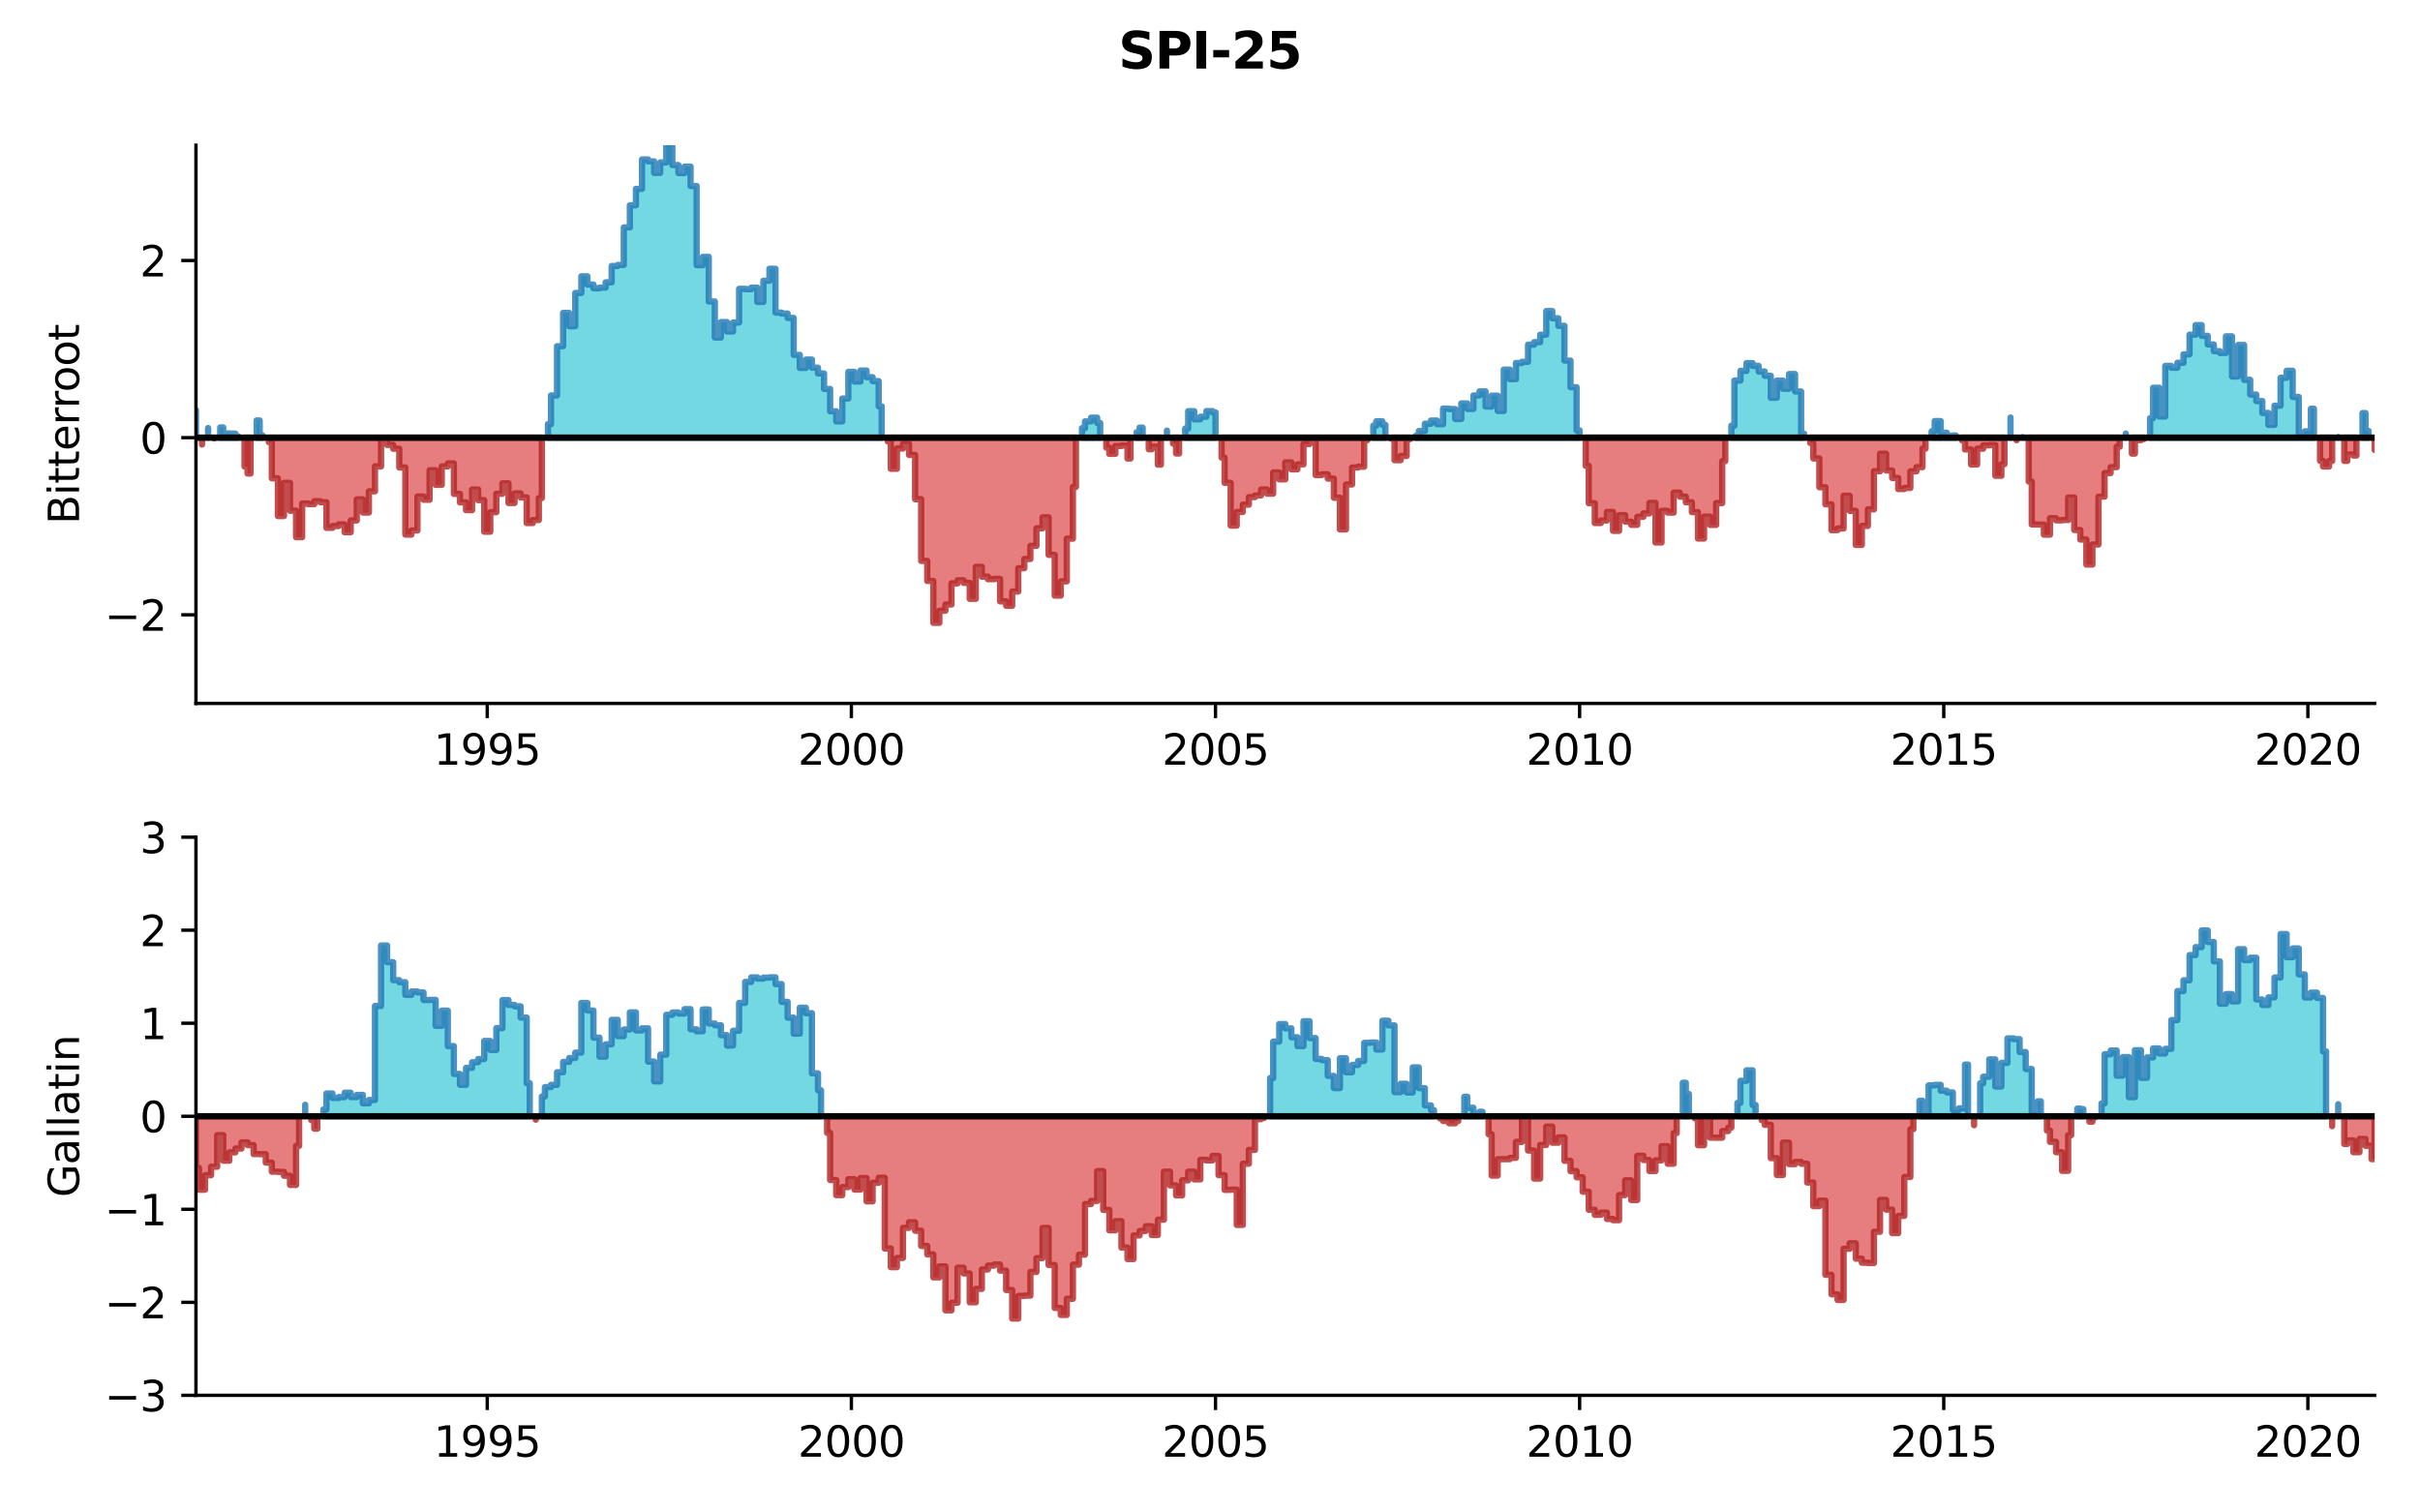 <?xml version="1.0" encoding="utf-8" standalone="no"?>
<!DOCTYPE svg PUBLIC "-//W3C//DTD SVG 1.1//EN"
  "http://www.w3.org/Graphics/SVG/1.1/DTD/svg11.dtd">
<svg xmlns:xlink="http://www.w3.org/1999/xlink" width="576pt" height="360pt" viewBox="0 0 576 360" xmlns="http://www.w3.org/2000/svg" version="1.1">
 <defs>
  <style type="text/css">*{stroke-linejoin: round; stroke-linecap: butt}</style>
 </defs>
 <g id="figure_1">
  <g id="patch_1">
   <path d="M 0 360 
L 576 360 
L 576 0 
L 0 0 
z
" style="fill: #ffffff"/>
  </g>
  <g id="axes_1">
   <g id="patch_2">
    <path d="M 46.64 167.42 
L 565.2 167.42 
L 565.2 34.56 
L 46.64 34.56 
z
" style="fill: #ffffff"/>
   </g>
   <g id="PolyCollection_1">
    <path d="M 46.64 104.169 
L 46.64 97.601 
L 46.64 97.601 
L 46.64 104.169 
L 46.64 104.169 
L 46.64 104.169 
z
" clip-path="url(#pb6d800491c)" style="fill: #17becf; fill-opacity: 0.6; stroke: #1f77b4; stroke-opacity: 0.8; stroke-width: 1.5"/>
    <path d="M 49.529 104.169 
L 49.529 101.879 
L 49.529 101.879 
L 49.529 104.169 
L 49.529 104.169 
L 49.529 104.169 
z
" clip-path="url(#pb6d800491c)" style="fill: #17becf; fill-opacity: 0.6; stroke: #1f77b4; stroke-opacity: 0.8; stroke-width: 1.5"/>
    <path d="M 52.418 104.169 
L 52.418 101.743 
L 53.14 101.743 
L 53.14 103.158 
L 54.585 103.158 
L 54.585 103.208 
L 56.029 103.208 
L 56.029 103.888 
L 56.751 103.888 
L 56.751 104.169 
L 56.751 104.169 
L 56.029 104.169 
L 56.029 104.169 
L 54.585 104.169 
L 54.585 104.169 
L 53.14 104.169 
L 53.14 104.169 
L 52.418 104.169 
z
" clip-path="url(#pb6d800491c)" style="fill: #17becf; fill-opacity: 0.6; stroke: #1f77b4; stroke-opacity: 0.8; stroke-width: 1.5"/>
    <path d="M 61.085 104.169 
L 61.085 100.076 
L 61.807 100.076 
L 61.807 103.675 
L 62.529 103.675 
L 62.529 104.169 
L 62.529 104.169 
L 61.807 104.169 
L 61.807 104.169 
L 61.085 104.169 
z
" clip-path="url(#pb6d800491c)" style="fill: #17becf; fill-opacity: 0.6; stroke: #1f77b4; stroke-opacity: 0.8; stroke-width: 1.5"/>
    <path d="M 130.418 104.169 
L 130.418 100.953 
L 131.141 100.953 
L 131.141 94.12 
L 132.585 94.12 
L 132.585 82.396 
L 134.03 82.396 
L 134.03 74.485 
L 135.474 74.485 
L 135.474 77.642 
L 136.919 77.642 
L 136.919 69.735 
L 138.363 69.735 
L 138.363 65.761 
L 139.807 65.761 
L 139.807 67.726 
L 141.252 67.726 
L 141.252 68.62 
L 142.696 68.62 
L 142.696 68.467 
L 144.141 68.467 
L 144.141 67.202 
L 145.585 67.202 
L 145.585 63.306 
L 147.03 63.306 
L 147.03 63.058 
L 148.474 63.058 
L 148.474 54.123 
L 149.919 54.123 
L 149.919 48.863 
L 151.363 48.863 
L 151.363 44.951 
L 152.808 44.951 
L 152.808 37.948 
L 154.252 37.948 
L 154.252 38.416 
L 155.696 38.416 
L 155.696 41.16 
L 157.141 41.16 
L 157.141 38.665 
L 158.585 38.665 
L 158.585 34.56 
L 160.03 34.56 
L 160.03 39.287 
L 161.474 39.287 
L 161.474 41.199 
L 162.919 41.199 
L 162.919 39.658 
L 164.363 39.658 
L 164.363 44.271 
L 165.808 44.271 
L 165.808 63.113 
L 167.252 63.113 
L 167.252 61.144 
L 168.697 61.144 
L 168.697 71.756 
L 170.141 71.756 
L 170.141 80.339 
L 171.586 80.339 
L 171.586 76.655 
L 173.03 76.655 
L 173.03 78.892 
L 174.474 78.892 
L 174.474 76.771 
L 175.919 76.771 
L 175.919 68.749 
L 177.363 68.749 
L 177.363 68.826 
L 178.808 68.826 
L 178.808 68.475 
L 180.252 68.475 
L 180.252 71.865 
L 181.697 71.865 
L 181.697 66.825 
L 183.141 66.825 
L 183.141 63.966 
L 184.586 63.966 
L 184.586 74.399 
L 186.03 74.399 
L 186.03 74.633 
L 187.475 74.633 
L 187.475 75.667 
L 188.919 75.667 
L 188.919 84.473 
L 190.363 84.473 
L 190.363 87.575 
L 191.808 87.575 
L 191.808 85.586 
L 193.252 85.586 
L 193.252 87.511 
L 194.697 87.511 
L 194.697 88.887 
L 196.141 88.887 
L 196.141 92.583 
L 197.586 92.583 
L 197.586 97.898 
L 199.03 97.898 
L 199.03 100.301 
L 200.475 100.301 
L 200.475 94.858 
L 201.919 94.858 
L 201.919 88.52 
L 203.364 88.52 
L 203.364 90.804 
L 204.808 90.804 
L 204.808 88.188 
L 206.252 88.188 
L 206.252 89.773 
L 207.697 89.773 
L 207.697 90.72 
L 209.141 90.72 
L 209.141 96.713 
L 209.864 96.713 
L 209.864 104.169 
L 209.864 104.169 
L 209.141 104.169 
L 209.141 104.169 
L 207.697 104.169 
L 207.697 104.169 
L 206.252 104.169 
L 206.252 104.169 
L 204.808 104.169 
L 204.808 104.169 
L 203.364 104.169 
L 203.364 104.169 
L 201.919 104.169 
L 201.919 104.169 
L 200.475 104.169 
L 200.475 104.169 
L 199.03 104.169 
L 199.03 104.169 
L 197.586 104.169 
L 197.586 104.169 
L 196.141 104.169 
L 196.141 104.169 
L 194.697 104.169 
L 194.697 104.169 
L 193.252 104.169 
L 193.252 104.169 
L 191.808 104.169 
L 191.808 104.169 
L 190.363 104.169 
L 190.363 104.169 
L 188.919 104.169 
L 188.919 104.169 
L 187.475 104.169 
L 187.475 104.169 
L 186.03 104.169 
L 186.03 104.169 
L 184.586 104.169 
L 184.586 104.169 
L 183.141 104.169 
L 183.141 104.169 
L 181.697 104.169 
L 181.697 104.169 
L 180.252 104.169 
L 180.252 104.169 
L 178.808 104.169 
L 178.808 104.169 
L 177.363 104.169 
L 177.363 104.169 
L 175.919 104.169 
L 175.919 104.169 
L 174.474 104.169 
L 174.474 104.169 
L 173.03 104.169 
L 173.03 104.169 
L 171.586 104.169 
L 171.586 104.169 
L 170.141 104.169 
L 170.141 104.169 
L 168.697 104.169 
L 168.697 104.169 
L 167.252 104.169 
L 167.252 104.169 
L 165.808 104.169 
L 165.808 104.169 
L 164.363 104.169 
L 164.363 104.169 
L 162.919 104.169 
L 162.919 104.169 
L 161.474 104.169 
L 161.474 104.169 
L 160.03 104.169 
L 160.03 104.169 
L 158.585 104.169 
L 158.585 104.169 
L 157.141 104.169 
L 157.141 104.169 
L 155.696 104.169 
L 155.696 104.169 
L 154.252 104.169 
L 154.252 104.169 
L 152.808 104.169 
L 152.808 104.169 
L 151.363 104.169 
L 151.363 104.169 
L 149.919 104.169 
L 149.919 104.169 
L 148.474 104.169 
L 148.474 104.169 
L 147.03 104.169 
L 147.03 104.169 
L 145.585 104.169 
L 145.585 104.169 
L 144.141 104.169 
L 144.141 104.169 
L 142.696 104.169 
L 142.696 104.169 
L 141.252 104.169 
L 141.252 104.169 
L 139.807 104.169 
L 139.807 104.169 
L 138.363 104.169 
L 138.363 104.169 
L 136.919 104.169 
L 136.919 104.169 
L 135.474 104.169 
L 135.474 104.169 
L 134.03 104.169 
L 134.03 104.169 
L 132.585 104.169 
L 132.585 104.169 
L 131.141 104.169 
L 131.141 104.169 
L 130.418 104.169 
z
" clip-path="url(#pb6d800491c)" style="fill: #17becf; fill-opacity: 0.6; stroke: #1f77b4; stroke-opacity: 0.8; stroke-width: 1.5"/>
    <path d="M 257.531 104.169 
L 257.531 101.908 
L 258.253 101.908 
L 258.253 100.295 
L 259.697 100.295 
L 259.697 99.405 
L 261.142 99.405 
L 261.142 100.68 
L 261.864 100.68 
L 261.864 104.169 
L 261.864 104.169 
L 261.142 104.169 
L 261.142 104.169 
L 259.697 104.169 
L 259.697 104.169 
L 258.253 104.169 
L 258.253 104.169 
L 257.531 104.169 
z
" clip-path="url(#pb6d800491c)" style="fill: #17becf; fill-opacity: 0.6; stroke: #1f77b4; stroke-opacity: 0.8; stroke-width: 1.5"/>
    <path d="M 270.531 104.169 
L 270.531 102.887 
L 271.253 102.887 
L 271.253 101.784 
L 271.975 101.784 
L 271.975 104.169 
L 271.975 104.169 
L 271.253 104.169 
L 271.253 104.169 
L 270.531 104.169 
z
" clip-path="url(#pb6d800491c)" style="fill: #17becf; fill-opacity: 0.6; stroke: #1f77b4; stroke-opacity: 0.8; stroke-width: 1.5"/>
    <path d="M 277.753 104.169 
L 277.753 102.493 
L 277.753 102.493 
L 277.753 104.169 
L 277.753 104.169 
L 277.753 104.169 
z
" clip-path="url(#pb6d800491c)" style="fill: #17becf; fill-opacity: 0.6; stroke: #1f77b4; stroke-opacity: 0.8; stroke-width: 1.5"/>
    <path d="M 282.086 104.169 
L 282.086 102.006 
L 282.809 102.006 
L 282.809 97.872 
L 284.253 97.872 
L 284.253 99.808 
L 285.698 99.808 
L 285.698 99.183 
L 287.142 99.183 
L 287.142 97.851 
L 288.587 97.851 
L 288.587 98.171 
L 289.309 98.171 
L 289.309 104.169 
L 289.309 104.169 
L 288.587 104.169 
L 288.587 104.169 
L 287.142 104.169 
L 287.142 104.169 
L 285.698 104.169 
L 285.698 104.169 
L 284.253 104.169 
L 284.253 104.169 
L 282.809 104.169 
L 282.809 104.169 
L 282.086 104.169 
z
" clip-path="url(#pb6d800491c)" style="fill: #17becf; fill-opacity: 0.6; stroke: #1f77b4; stroke-opacity: 0.8; stroke-width: 1.5"/>
    <path d="M 326.865 104.169 
L 326.865 101.307 
L 327.587 101.307 
L 327.587 100.272 
L 329.031 100.272 
L 329.031 101.129 
L 329.754 101.129 
L 329.754 104.169 
L 329.754 104.169 
L 329.031 104.169 
L 329.031 104.169 
L 327.587 104.169 
L 327.587 104.169 
L 326.865 104.169 
z
" clip-path="url(#pb6d800491c)" style="fill: #17becf; fill-opacity: 0.6; stroke: #1f77b4; stroke-opacity: 0.8; stroke-width: 1.5"/>
    <path d="M 336.976 104.169 
L 336.976 103.726 
L 337.698 103.726 
L 337.698 102.608 
L 339.143 102.608 
L 339.143 100.856 
L 340.587 100.856 
L 340.587 100.099 
L 342.031 100.099 
L 342.031 100.957 
L 343.476 100.957 
L 343.476 97.253 
L 344.92 97.253 
L 344.92 97.368 
L 346.365 97.368 
L 346.365 99.729 
L 347.809 99.729 
L 347.809 96.032 
L 349.254 96.032 
L 349.254 97.333 
L 350.698 97.333 
L 350.698 94.123 
L 352.143 94.123 
L 352.143 93.156 
L 353.587 93.156 
L 353.587 96.778 
L 355.032 96.778 
L 355.032 94.165 
L 356.476 94.165 
L 356.476 97.811 
L 357.92 97.811 
L 357.92 87.978 
L 359.365 87.978 
L 359.365 90.247 
L 360.809 90.247 
L 360.809 86.398 
L 362.254 86.398 
L 362.254 86.12 
L 363.698 86.12 
L 363.698 82.038 
L 365.143 82.038 
L 365.143 81.436 
L 366.587 81.436 
L 366.587 79.676 
L 368.032 79.676 
L 368.032 74.043 
L 369.476 74.043 
L 369.476 75.759 
L 370.921 75.759 
L 370.921 77.548 
L 372.365 77.548 
L 372.365 85.821 
L 373.809 85.821 
L 373.809 92.165 
L 375.254 92.165 
L 375.254 102.448 
L 375.976 102.448 
L 375.976 104.169 
L 375.976 104.169 
L 375.254 104.169 
L 375.254 104.169 
L 373.809 104.169 
L 373.809 104.169 
L 372.365 104.169 
L 372.365 104.169 
L 370.921 104.169 
L 370.921 104.169 
L 369.476 104.169 
L 369.476 104.169 
L 368.032 104.169 
L 368.032 104.169 
L 366.587 104.169 
L 366.587 104.169 
L 365.143 104.169 
L 365.143 104.169 
L 363.698 104.169 
L 363.698 104.169 
L 362.254 104.169 
L 362.254 104.169 
L 360.809 104.169 
L 360.809 104.169 
L 359.365 104.169 
L 359.365 104.169 
L 357.92 104.169 
L 357.92 104.169 
L 356.476 104.169 
L 356.476 104.169 
L 355.032 104.169 
L 355.032 104.169 
L 353.587 104.169 
L 353.587 104.169 
L 352.143 104.169 
L 352.143 104.169 
L 350.698 104.169 
L 350.698 104.169 
L 349.254 104.169 
L 349.254 104.169 
L 347.809 104.169 
L 347.809 104.169 
L 346.365 104.169 
L 346.365 104.169 
L 344.92 104.169 
L 344.92 104.169 
L 343.476 104.169 
L 343.476 104.169 
L 342.031 104.169 
L 342.031 104.169 
L 340.587 104.169 
L 340.587 104.169 
L 339.143 104.169 
L 339.143 104.169 
L 337.698 104.169 
L 337.698 104.169 
L 336.976 104.169 
z
" clip-path="url(#pb6d800491c)" style="fill: #17becf; fill-opacity: 0.6; stroke: #1f77b4; stroke-opacity: 0.8; stroke-width: 1.5"/>
    <path d="M 412.088 104.169 
L 412.088 101.327 
L 412.81 101.327 
L 412.81 90.581 
L 414.254 90.581 
L 414.254 88.273 
L 415.699 88.273 
L 415.699 86.423 
L 417.143 86.423 
L 417.143 87.088 
L 418.588 87.088 
L 418.588 88.427 
L 420.032 88.427 
L 420.032 89.443 
L 421.477 89.443 
L 421.477 94.667 
L 422.921 94.667 
L 422.921 90.587 
L 424.365 90.587 
L 424.365 92.529 
L 425.81 92.529 
L 425.81 89.029 
L 427.254 89.029 
L 427.254 93.176 
L 428.699 93.176 
L 428.699 103.242 
L 429.421 103.242 
L 429.421 104.169 
L 429.421 104.169 
L 428.699 104.169 
L 428.699 104.169 
L 427.254 104.169 
L 427.254 104.169 
L 425.81 104.169 
L 425.81 104.169 
L 424.365 104.169 
L 424.365 104.169 
L 422.921 104.169 
L 422.921 104.169 
L 421.477 104.169 
L 421.477 104.169 
L 420.032 104.169 
L 420.032 104.169 
L 418.588 104.169 
L 418.588 104.169 
L 417.143 104.169 
L 417.143 104.169 
L 415.699 104.169 
L 415.699 104.169 
L 414.254 104.169 
L 414.254 104.169 
L 412.81 104.169 
L 412.81 104.169 
L 412.088 104.169 
z
" clip-path="url(#pb6d800491c)" style="fill: #17becf; fill-opacity: 0.6; stroke: #1f77b4; stroke-opacity: 0.8; stroke-width: 1.5"/>
    <path d="M 459.755 104.169 
L 459.755 102.672 
L 460.477 102.672 
L 460.477 100.221 
L 461.921 100.221 
L 461.921 102.996 
L 463.366 102.996 
L 463.366 103.708 
L 464.81 103.708 
L 464.81 103.653 
L 465.532 103.653 
L 465.532 104.169 
L 465.532 104.169 
L 464.81 104.169 
L 464.81 104.169 
L 463.366 104.169 
L 463.366 104.169 
L 461.921 104.169 
L 461.921 104.169 
L 460.477 104.169 
L 460.477 104.169 
L 459.755 104.169 
z
" clip-path="url(#pb6d800491c)" style="fill: #17becf; fill-opacity: 0.6; stroke: #1f77b4; stroke-opacity: 0.8; stroke-width: 1.5"/>
    <path d="M 478.533 104.169 
L 478.533 99.377 
L 478.533 99.377 
L 478.533 104.169 
L 478.533 104.169 
L 478.533 104.169 
z
" clip-path="url(#pb6d800491c)" style="fill: #17becf; fill-opacity: 0.6; stroke: #1f77b4; stroke-opacity: 0.8; stroke-width: 1.5"/>
    <path d="M 481.422 104.169 
L 481.422 104.058 
L 481.422 104.058 
L 481.422 104.169 
L 481.422 104.169 
L 481.422 104.169 
z
" clip-path="url(#pb6d800491c)" style="fill: #17becf; fill-opacity: 0.6; stroke: #1f77b4; stroke-opacity: 0.8; stroke-width: 1.5"/>
    <path d="M 505.977 104.169 
L 505.977 103.199 
L 505.977 103.199 
L 505.977 104.169 
L 505.977 104.169 
L 505.977 104.169 
z
" clip-path="url(#pb6d800491c)" style="fill: #17becf; fill-opacity: 0.6; stroke: #1f77b4; stroke-opacity: 0.8; stroke-width: 1.5"/>
    <path d="M 511.755 104.169 
L 511.755 99.534 
L 512.477 99.534 
L 512.477 92.289 
L 513.922 92.289 
L 513.922 99.142 
L 515.366 99.142 
L 515.366 87.089 
L 516.811 87.089 
L 516.811 87.527 
L 518.255 87.527 
L 518.255 86.35 
L 519.7 86.35 
L 519.7 84.337 
L 521.144 84.337 
L 521.144 79.648 
L 522.589 79.648 
L 522.589 77.377 
L 524.033 77.377 
L 524.033 79.929 
L 525.477 79.929 
L 525.477 81.985 
L 526.922 81.985 
L 526.922 83.583 
L 528.366 83.583 
L 528.366 84.009 
L 529.811 84.009 
L 529.811 80.058 
L 531.255 80.058 
L 531.255 89.609 
L 532.7 89.609 
L 532.7 82.108 
L 534.144 82.108 
L 534.144 90.412 
L 535.589 90.412 
L 535.589 93.907 
L 537.033 93.907 
L 537.033 95.463 
L 538.478 95.463 
L 538.478 98.288 
L 539.922 98.288 
L 539.922 101.135 
L 541.366 101.135 
L 541.366 96.559 
L 542.811 96.559 
L 542.811 89.922 
L 544.255 89.922 
L 544.255 88.26 
L 545.7 88.26 
L 545.7 94.478 
L 547.144 94.478 
L 547.144 103.24 
L 548.589 103.24 
L 548.589 102.656 
L 550.033 102.656 
L 550.033 97.291 
L 550.755 97.291 
L 550.755 104.169 
L 550.755 104.169 
L 550.033 104.169 
L 550.033 104.169 
L 548.589 104.169 
L 548.589 104.169 
L 547.144 104.169 
L 547.144 104.169 
L 545.7 104.169 
L 545.7 104.169 
L 544.255 104.169 
L 544.255 104.169 
L 542.811 104.169 
L 542.811 104.169 
L 541.366 104.169 
L 541.366 104.169 
L 539.922 104.169 
L 539.922 104.169 
L 538.478 104.169 
L 538.478 104.169 
L 537.033 104.169 
L 537.033 104.169 
L 535.589 104.169 
L 535.589 104.169 
L 534.144 104.169 
L 534.144 104.169 
L 532.7 104.169 
L 532.7 104.169 
L 531.255 104.169 
L 531.255 104.169 
L 529.811 104.169 
L 529.811 104.169 
L 528.366 104.169 
L 528.366 104.169 
L 526.922 104.169 
L 526.922 104.169 
L 525.477 104.169 
L 525.477 104.169 
L 524.033 104.169 
L 524.033 104.169 
L 522.589 104.169 
L 522.589 104.169 
L 521.144 104.169 
L 521.144 104.169 
L 519.7 104.169 
L 519.7 104.169 
L 518.255 104.169 
L 518.255 104.169 
L 516.811 104.169 
L 516.811 104.169 
L 515.366 104.169 
L 515.366 104.169 
L 513.922 104.169 
L 513.922 104.169 
L 512.477 104.169 
L 512.477 104.169 
L 511.755 104.169 
z
" clip-path="url(#pb6d800491c)" style="fill: #17becf; fill-opacity: 0.6; stroke: #1f77b4; stroke-opacity: 0.8; stroke-width: 1.5"/>
    <path d="M 556.533 104.169 
L 556.533 104.029 
L 556.533 104.029 
L 556.533 104.169 
L 556.533 104.169 
L 556.533 104.169 
z
" clip-path="url(#pb6d800491c)" style="fill: #17becf; fill-opacity: 0.6; stroke: #1f77b4; stroke-opacity: 0.8; stroke-width: 1.5"/>
    <path d="M 562.311 104.169 
L 562.311 98.315 
L 563.033 98.315 
L 563.033 102.574 
L 563.756 102.574 
L 563.756 104.169 
L 563.756 104.169 
L 563.033 104.169 
L 563.033 104.169 
L 562.311 104.169 
z
" clip-path="url(#pb6d800491c)" style="fill: #17becf; fill-opacity: 0.6; stroke: #1f77b4; stroke-opacity: 0.8; stroke-width: 1.5"/>
   </g>
   <g id="PolyCollection_2">
    <path d="M 48.084 104.169 
L 48.084 105.8 
L 48.084 105.8 
L 48.084 104.169 
L 48.084 104.169 
L 48.084 104.169 
z
" clip-path="url(#pb6d800491c)" style="fill: #d62728; fill-opacity: 0.6; stroke: #b22222; stroke-opacity: 0.8; stroke-width: 1.5"/>
    <path d="M 50.973 104.169 
L 50.973 104.356 
L 50.973 104.356 
L 50.973 104.169 
L 50.973 104.169 
L 50.973 104.169 
z
" clip-path="url(#pb6d800491c)" style="fill: #d62728; fill-opacity: 0.6; stroke: #b22222; stroke-opacity: 0.8; stroke-width: 1.5"/>
    <path d="M 58.196 104.169 
L 58.196 111.044 
L 58.918 111.044 
L 58.918 112.71 
L 59.64 112.71 
L 59.64 104.169 
L 59.64 104.169 
L 58.918 104.169 
L 58.918 104.169 
L 58.196 104.169 
z
" clip-path="url(#pb6d800491c)" style="fill: #d62728; fill-opacity: 0.6; stroke: #b22222; stroke-opacity: 0.8; stroke-width: 1.5"/>
    <path d="M 63.973 104.169 
L 63.973 105.218 
L 64.696 105.218 
L 64.696 113.841 
L 66.14 113.841 
L 66.14 122.837 
L 67.585 122.837 
L 67.585 114.939 
L 69.029 114.939 
L 69.029 121.561 
L 70.474 121.561 
L 70.474 127.861 
L 71.918 127.861 
L 71.918 119.855 
L 73.362 119.855 
L 73.362 120 
L 74.807 120 
L 74.807 119.304 
L 76.251 119.304 
L 76.251 119.544 
L 77.696 119.544 
L 77.696 125.633 
L 79.14 125.633 
L 79.14 125.202 
L 80.585 125.202 
L 80.585 124.818 
L 82.029 124.818 
L 82.029 126.682 
L 83.474 126.682 
L 83.474 123.879 
L 84.918 123.879 
L 84.918 118.846 
L 86.363 118.846 
L 86.363 121.994 
L 87.807 121.994 
L 87.807 116.945 
L 89.251 116.945 
L 89.251 111.008 
L 90.696 111.008 
L 90.696 104.687 
L 92.14 104.687 
L 92.14 105.901 
L 93.585 105.901 
L 93.585 106.805 
L 95.029 106.805 
L 95.029 111.27 
L 96.474 111.27 
L 96.474 127.239 
L 97.918 127.239 
L 97.918 126.268 
L 99.363 126.268 
L 99.363 118.179 
L 100.807 118.179 
L 100.807 118.952 
L 102.252 118.952 
L 102.252 111.921 
L 103.696 111.921 
L 103.696 115.409 
L 105.141 115.409 
L 105.141 111.013 
L 106.585 111.013 
L 106.585 110.303 
L 108.029 110.303 
L 108.029 117.56 
L 109.474 117.56 
L 109.474 119.586 
L 110.918 119.586 
L 110.918 121.423 
L 112.363 121.423 
L 112.363 116.516 
L 113.807 116.516 
L 113.807 119.045 
L 115.252 119.045 
L 115.252 126.556 
L 116.696 126.556 
L 116.696 121.917 
L 118.141 121.917 
L 118.141 117.521 
L 119.585 117.521 
L 119.585 115.043 
L 121.03 115.043 
L 121.03 119.72 
L 122.474 119.72 
L 122.474 117.44 
L 123.918 117.44 
L 123.918 118.394 
L 125.363 118.394 
L 125.363 124.502 
L 126.807 124.502 
L 126.807 123.776 
L 128.252 123.776 
L 128.252 118.547 
L 128.974 118.547 
L 128.974 104.169 
L 128.974 104.169 
L 128.252 104.169 
L 128.252 104.169 
L 126.807 104.169 
L 126.807 104.169 
L 125.363 104.169 
L 125.363 104.169 
L 123.918 104.169 
L 123.918 104.169 
L 122.474 104.169 
L 122.474 104.169 
L 121.03 104.169 
L 121.03 104.169 
L 119.585 104.169 
L 119.585 104.169 
L 118.141 104.169 
L 118.141 104.169 
L 116.696 104.169 
L 116.696 104.169 
L 115.252 104.169 
L 115.252 104.169 
L 113.807 104.169 
L 113.807 104.169 
L 112.363 104.169 
L 112.363 104.169 
L 110.918 104.169 
L 110.918 104.169 
L 109.474 104.169 
L 109.474 104.169 
L 108.029 104.169 
L 108.029 104.169 
L 106.585 104.169 
L 106.585 104.169 
L 105.141 104.169 
L 105.141 104.169 
L 103.696 104.169 
L 103.696 104.169 
L 102.252 104.169 
L 102.252 104.169 
L 100.807 104.169 
L 100.807 104.169 
L 99.363 104.169 
L 99.363 104.169 
L 97.918 104.169 
L 97.918 104.169 
L 96.474 104.169 
L 96.474 104.169 
L 95.029 104.169 
L 95.029 104.169 
L 93.585 104.169 
L 93.585 104.169 
L 92.14 104.169 
L 92.14 104.169 
L 90.696 104.169 
L 90.696 104.169 
L 89.251 104.169 
L 89.251 104.169 
L 87.807 104.169 
L 87.807 104.169 
L 86.363 104.169 
L 86.363 104.169 
L 84.918 104.169 
L 84.918 104.169 
L 83.474 104.169 
L 83.474 104.169 
L 82.029 104.169 
L 82.029 104.169 
L 80.585 104.169 
L 80.585 104.169 
L 79.14 104.169 
L 79.14 104.169 
L 77.696 104.169 
L 77.696 104.169 
L 76.251 104.169 
L 76.251 104.169 
L 74.807 104.169 
L 74.807 104.169 
L 73.362 104.169 
L 73.362 104.169 
L 71.918 104.169 
L 71.918 104.169 
L 70.474 104.169 
L 70.474 104.169 
L 69.029 104.169 
L 69.029 104.169 
L 67.585 104.169 
L 67.585 104.169 
L 66.14 104.169 
L 66.14 104.169 
L 64.696 104.169 
L 64.696 104.169 
L 63.973 104.169 
z
" clip-path="url(#pb6d800491c)" style="fill: #d62728; fill-opacity: 0.6; stroke: #b22222; stroke-opacity: 0.8; stroke-width: 1.5"/>
    <path d="M 211.308 104.169 
L 211.308 105.06 
L 212.03 105.06 
L 212.03 111.584 
L 213.475 111.584 
L 213.475 106.756 
L 214.919 106.756 
L 214.919 105.654 
L 216.364 105.654 
L 216.364 108.284 
L 217.808 108.284 
L 217.808 118.822 
L 219.253 118.822 
L 219.253 133.504 
L 220.697 133.504 
L 220.697 138.277 
L 222.142 138.277 
L 222.142 148.245 
L 223.586 148.245 
L 223.586 145.364 
L 225.03 145.364 
L 225.03 143.884 
L 226.475 143.884 
L 226.475 138.852 
L 227.919 138.852 
L 227.919 138.133 
L 229.364 138.133 
L 229.364 138.738 
L 230.808 138.738 
L 230.808 142.53 
L 232.253 142.53 
L 232.253 134.925 
L 233.697 134.925 
L 233.697 137.258 
L 235.142 137.258 
L 235.142 137.857 
L 236.586 137.857 
L 236.586 137.776 
L 238.031 137.776 
L 238.031 143.136 
L 239.475 143.136 
L 239.475 144.18 
L 240.919 144.18 
L 240.919 140.803 
L 242.364 140.803 
L 242.364 135.241 
L 243.808 135.241 
L 243.808 133.051 
L 245.253 133.051 
L 245.253 129.924 
L 246.697 129.924 
L 246.697 125.748 
L 248.142 125.748 
L 248.142 123.132 
L 249.586 123.132 
L 249.586 132.065 
L 251.031 132.065 
L 251.031 141.765 
L 252.475 141.765 
L 252.475 138.377 
L 253.92 138.377 
L 253.92 128.217 
L 255.364 128.217 
L 255.364 115.898 
L 256.086 115.898 
L 256.086 104.169 
L 256.086 104.169 
L 255.364 104.169 
L 255.364 104.169 
L 253.92 104.169 
L 253.92 104.169 
L 252.475 104.169 
L 252.475 104.169 
L 251.031 104.169 
L 251.031 104.169 
L 249.586 104.169 
L 249.586 104.169 
L 248.142 104.169 
L 248.142 104.169 
L 246.697 104.169 
L 246.697 104.169 
L 245.253 104.169 
L 245.253 104.169 
L 243.808 104.169 
L 243.808 104.169 
L 242.364 104.169 
L 242.364 104.169 
L 240.919 104.169 
L 240.919 104.169 
L 239.475 104.169 
L 239.475 104.169 
L 238.031 104.169 
L 238.031 104.169 
L 236.586 104.169 
L 236.586 104.169 
L 235.142 104.169 
L 235.142 104.169 
L 233.697 104.169 
L 233.697 104.169 
L 232.253 104.169 
L 232.253 104.169 
L 230.808 104.169 
L 230.808 104.169 
L 229.364 104.169 
L 229.364 104.169 
L 227.919 104.169 
L 227.919 104.169 
L 226.475 104.169 
L 226.475 104.169 
L 225.03 104.169 
L 225.03 104.169 
L 223.586 104.169 
L 223.586 104.169 
L 222.142 104.169 
L 222.142 104.169 
L 220.697 104.169 
L 220.697 104.169 
L 219.253 104.169 
L 219.253 104.169 
L 217.808 104.169 
L 217.808 104.169 
L 216.364 104.169 
L 216.364 104.169 
L 214.919 104.169 
L 214.919 104.169 
L 213.475 104.169 
L 213.475 104.169 
L 212.03 104.169 
L 212.03 104.169 
L 211.308 104.169 
z
" clip-path="url(#pb6d800491c)" style="fill: #d62728; fill-opacity: 0.6; stroke: #b22222; stroke-opacity: 0.8; stroke-width: 1.5"/>
    <path d="M 263.309 104.169 
L 263.309 106.528 
L 264.031 106.528 
L 264.031 108.026 
L 265.475 108.026 
L 265.475 106.159 
L 266.92 106.159 
L 266.92 106.044 
L 268.364 106.044 
L 268.364 109.139 
L 269.086 109.139 
L 269.086 104.169 
L 269.086 104.169 
L 268.364 104.169 
L 268.364 104.169 
L 266.92 104.169 
L 266.92 104.169 
L 265.475 104.169 
L 265.475 104.169 
L 264.031 104.169 
L 264.031 104.169 
L 263.309 104.169 
z
" clip-path="url(#pb6d800491c)" style="fill: #d62728; fill-opacity: 0.6; stroke: #b22222; stroke-opacity: 0.8; stroke-width: 1.5"/>
    <path d="M 273.42 104.169 
L 273.42 106.926 
L 274.142 106.926 
L 274.142 106.312 
L 275.586 106.312 
L 275.586 110.595 
L 276.309 110.595 
L 276.309 104.169 
L 276.309 104.169 
L 275.586 104.169 
L 275.586 104.169 
L 274.142 104.169 
L 274.142 104.169 
L 273.42 104.169 
z
" clip-path="url(#pb6d800491c)" style="fill: #d62728; fill-opacity: 0.6; stroke: #b22222; stroke-opacity: 0.8; stroke-width: 1.5"/>
    <path d="M 279.198 104.169 
L 279.198 105.568 
L 279.92 105.568 
L 279.92 107.942 
L 280.642 107.942 
L 280.642 104.169 
L 280.642 104.169 
L 279.92 104.169 
L 279.92 104.169 
L 279.198 104.169 
z
" clip-path="url(#pb6d800491c)" style="fill: #d62728; fill-opacity: 0.6; stroke: #b22222; stroke-opacity: 0.8; stroke-width: 1.5"/>
    <path d="M 290.753 104.169 
L 290.753 108.915 
L 291.475 108.915 
L 291.475 114.927 
L 292.92 114.927 
L 292.92 125.105 
L 294.364 125.105 
L 294.364 121.863 
L 295.809 121.863 
L 295.809 120.112 
L 297.253 120.112 
L 297.253 118.327 
L 298.698 118.327 
L 298.698 117.927 
L 300.142 117.927 
L 300.142 116.508 
L 301.587 116.508 
L 301.587 117.5 
L 303.031 117.5 
L 303.031 112.456 
L 304.476 112.456 
L 304.476 114.091 
L 305.92 114.091 
L 305.92 110.063 
L 307.364 110.063 
L 307.364 111.71 
L 308.809 111.71 
L 308.809 110.523 
L 310.253 110.523 
L 310.253 105.691 
L 311.698 105.691 
L 311.698 104.53 
L 313.142 104.53 
L 313.142 113.08 
L 314.587 113.08 
L 314.587 112.892 
L 316.031 112.892 
L 316.031 113.914 
L 317.476 113.914 
L 317.476 118.473 
L 318.92 118.473 
L 318.92 126.012 
L 320.365 126.012 
L 320.365 115.32 
L 321.809 115.32 
L 321.809 111.285 
L 323.253 111.285 
L 323.253 111.084 
L 324.698 111.084 
L 324.698 104.781 
L 325.42 104.781 
L 325.42 104.169 
L 325.42 104.169 
L 324.698 104.169 
L 324.698 104.169 
L 323.253 104.169 
L 323.253 104.169 
L 321.809 104.169 
L 321.809 104.169 
L 320.365 104.169 
L 320.365 104.169 
L 318.92 104.169 
L 318.92 104.169 
L 317.476 104.169 
L 317.476 104.169 
L 316.031 104.169 
L 316.031 104.169 
L 314.587 104.169 
L 314.587 104.169 
L 313.142 104.169 
L 313.142 104.169 
L 311.698 104.169 
L 311.698 104.169 
L 310.253 104.169 
L 310.253 104.169 
L 308.809 104.169 
L 308.809 104.169 
L 307.364 104.169 
L 307.364 104.169 
L 305.92 104.169 
L 305.92 104.169 
L 304.476 104.169 
L 304.476 104.169 
L 303.031 104.169 
L 303.031 104.169 
L 301.587 104.169 
L 301.587 104.169 
L 300.142 104.169 
L 300.142 104.169 
L 298.698 104.169 
L 298.698 104.169 
L 297.253 104.169 
L 297.253 104.169 
L 295.809 104.169 
L 295.809 104.169 
L 294.364 104.169 
L 294.364 104.169 
L 292.92 104.169 
L 292.92 104.169 
L 291.475 104.169 
L 291.475 104.169 
L 290.753 104.169 
z
" clip-path="url(#pb6d800491c)" style="fill: #d62728; fill-opacity: 0.6; stroke: #b22222; stroke-opacity: 0.8; stroke-width: 1.5"/>
    <path d="M 331.198 104.169 
L 331.198 104.439 
L 331.92 104.439 
L 331.92 109.54 
L 333.365 109.54 
L 333.365 108.537 
L 334.809 108.537 
L 334.809 104.55 
L 335.531 104.55 
L 335.531 104.169 
L 335.531 104.169 
L 334.809 104.169 
L 334.809 104.169 
L 333.365 104.169 
L 333.365 104.169 
L 331.92 104.169 
L 331.92 104.169 
L 331.198 104.169 
z
" clip-path="url(#pb6d800491c)" style="fill: #d62728; fill-opacity: 0.6; stroke: #b22222; stroke-opacity: 0.8; stroke-width: 1.5"/>
    <path d="M 377.421 104.169 
L 377.421 110.87 
L 378.143 110.87 
L 378.143 119.78 
L 379.587 119.78 
L 379.587 124.501 
L 381.032 124.501 
L 381.032 123.883 
L 382.476 123.883 
L 382.476 121.853 
L 383.921 121.853 
L 383.921 126.347 
L 385.365 126.347 
L 385.365 122.614 
L 386.81 122.614 
L 386.81 124.168 
L 388.254 124.168 
L 388.254 124.918 
L 389.698 124.918 
L 389.698 123.001 
L 391.143 123.001 
L 391.143 122.204 
L 392.587 122.204 
L 392.587 119.708 
L 394.032 119.708 
L 394.032 129.127 
L 395.476 129.127 
L 395.476 121.592 
L 396.921 121.592 
L 396.921 122.014 
L 398.365 122.014 
L 398.365 117.251 
L 399.81 117.251 
L 399.81 118.207 
L 401.254 118.207 
L 401.254 119.555 
L 402.699 119.555 
L 402.699 121.899 
L 404.143 121.899 
L 404.143 128.19 
L 405.588 128.19 
L 405.588 122.971 
L 407.032 122.971 
L 407.032 124.94 
L 408.476 124.94 
L 408.476 119.746 
L 409.921 119.746 
L 409.921 109.755 
L 410.643 109.755 
L 410.643 104.169 
L 410.643 104.169 
L 409.921 104.169 
L 409.921 104.169 
L 408.476 104.169 
L 408.476 104.169 
L 407.032 104.169 
L 407.032 104.169 
L 405.588 104.169 
L 405.588 104.169 
L 404.143 104.169 
L 404.143 104.169 
L 402.699 104.169 
L 402.699 104.169 
L 401.254 104.169 
L 401.254 104.169 
L 399.81 104.169 
L 399.81 104.169 
L 398.365 104.169 
L 398.365 104.169 
L 396.921 104.169 
L 396.921 104.169 
L 395.476 104.169 
L 395.476 104.169 
L 394.032 104.169 
L 394.032 104.169 
L 392.587 104.169 
L 392.587 104.169 
L 391.143 104.169 
L 391.143 104.169 
L 389.698 104.169 
L 389.698 104.169 
L 388.254 104.169 
L 388.254 104.169 
L 386.81 104.169 
L 386.81 104.169 
L 385.365 104.169 
L 385.365 104.169 
L 383.921 104.169 
L 383.921 104.169 
L 382.476 104.169 
L 382.476 104.169 
L 381.032 104.169 
L 381.032 104.169 
L 379.587 104.169 
L 379.587 104.169 
L 378.143 104.169 
L 378.143 104.169 
L 377.421 104.169 
z
" clip-path="url(#pb6d800491c)" style="fill: #d62728; fill-opacity: 0.6; stroke: #b22222; stroke-opacity: 0.8; stroke-width: 1.5"/>
    <path d="M 430.866 104.169 
L 430.866 105.44 
L 431.588 105.44 
L 431.588 109.115 
L 433.032 109.115 
L 433.032 115.973 
L 434.477 115.973 
L 434.477 120.038 
L 435.921 120.038 
L 435.921 126.183 
L 437.366 126.183 
L 437.366 125.783 
L 438.81 125.783 
L 438.81 118 
L 440.254 118 
L 440.254 121.594 
L 441.699 121.594 
L 441.699 129.709 
L 443.143 129.709 
L 443.143 125.174 
L 444.588 125.174 
L 444.588 121.235 
L 446.032 121.235 
L 446.032 112.164 
L 447.477 112.164 
L 447.477 107.992 
L 448.921 107.992 
L 448.921 111.982 
L 450.366 111.982 
L 450.366 113.767 
L 451.81 113.767 
L 451.81 116.399 
L 453.255 116.399 
L 453.255 116.138 
L 454.699 116.138 
L 454.699 112.19 
L 456.144 112.19 
L 456.144 111.201 
L 457.588 111.201 
L 457.588 106.775 
L 458.31 106.775 
L 458.31 104.169 
L 458.31 104.169 
L 457.588 104.169 
L 457.588 104.169 
L 456.144 104.169 
L 456.144 104.169 
L 454.699 104.169 
L 454.699 104.169 
L 453.255 104.169 
L 453.255 104.169 
L 451.81 104.169 
L 451.81 104.169 
L 450.366 104.169 
L 450.366 104.169 
L 448.921 104.169 
L 448.921 104.169 
L 447.477 104.169 
L 447.477 104.169 
L 446.032 104.169 
L 446.032 104.169 
L 444.588 104.169 
L 444.588 104.169 
L 443.143 104.169 
L 443.143 104.169 
L 441.699 104.169 
L 441.699 104.169 
L 440.254 104.169 
L 440.254 104.169 
L 438.81 104.169 
L 438.81 104.169 
L 437.366 104.169 
L 437.366 104.169 
L 435.921 104.169 
L 435.921 104.169 
L 434.477 104.169 
L 434.477 104.169 
L 433.032 104.169 
L 433.032 104.169 
L 431.588 104.169 
L 431.588 104.169 
L 430.866 104.169 
z
" clip-path="url(#pb6d800491c)" style="fill: #d62728; fill-opacity: 0.6; stroke: #b22222; stroke-opacity: 0.8; stroke-width: 1.5"/>
    <path d="M 466.977 104.169 
L 466.977 104.789 
L 467.699 104.789 
L 467.699 106.975 
L 469.144 106.975 
L 469.144 110.569 
L 470.588 110.569 
L 470.588 106.801 
L 472.033 106.801 
L 472.033 106.009 
L 473.477 106.009 
L 473.477 105.927 
L 474.921 105.927 
L 474.921 113.243 
L 476.366 113.243 
L 476.366 110.498 
L 477.088 110.498 
L 477.088 104.169 
L 477.088 104.169 
L 476.366 104.169 
L 476.366 104.169 
L 474.921 104.169 
L 474.921 104.169 
L 473.477 104.169 
L 473.477 104.169 
L 472.033 104.169 
L 472.033 104.169 
L 470.588 104.169 
L 470.588 104.169 
L 469.144 104.169 
L 469.144 104.169 
L 467.699 104.169 
L 467.699 104.169 
L 466.977 104.169 
z
" clip-path="url(#pb6d800491c)" style="fill: #d62728; fill-opacity: 0.6; stroke: #b22222; stroke-opacity: 0.8; stroke-width: 1.5"/>
    <path d="M 479.977 104.169 
L 479.977 104.788 
L 479.977 104.788 
L 479.977 104.169 
L 479.977 104.169 
L 479.977 104.169 
z
" clip-path="url(#pb6d800491c)" style="fill: #d62728; fill-opacity: 0.6; stroke: #b22222; stroke-opacity: 0.8; stroke-width: 1.5"/>
    <path d="M 482.866 104.169 
L 482.866 114.615 
L 483.588 114.615 
L 483.588 124.831 
L 485.033 124.831 
L 485.033 124.852 
L 486.477 124.852 
L 486.477 127.255 
L 487.922 127.255 
L 487.922 123.332 
L 489.366 123.332 
L 489.366 123.856 
L 490.81 123.856 
L 490.81 123.775 
L 492.255 123.775 
L 492.255 118.416 
L 493.699 118.416 
L 493.699 126.162 
L 495.144 126.162 
L 495.144 128.42 
L 496.588 128.42 
L 496.588 134.373 
L 498.033 134.373 
L 498.033 129.603 
L 499.477 129.603 
L 499.477 118.219 
L 500.922 118.219 
L 500.922 112.6 
L 502.366 112.6 
L 502.366 111.201 
L 503.811 111.201 
L 503.811 106.334 
L 504.533 106.334 
L 504.533 104.169 
L 504.533 104.169 
L 503.811 104.169 
L 503.811 104.169 
L 502.366 104.169 
L 502.366 104.169 
L 500.922 104.169 
L 500.922 104.169 
L 499.477 104.169 
L 499.477 104.169 
L 498.033 104.169 
L 498.033 104.169 
L 496.588 104.169 
L 496.588 104.169 
L 495.144 104.169 
L 495.144 104.169 
L 493.699 104.169 
L 493.699 104.169 
L 492.255 104.169 
L 492.255 104.169 
L 490.81 104.169 
L 490.81 104.169 
L 489.366 104.169 
L 489.366 104.169 
L 487.922 104.169 
L 487.922 104.169 
L 486.477 104.169 
L 486.477 104.169 
L 485.033 104.169 
L 485.033 104.169 
L 483.588 104.169 
L 483.588 104.169 
L 482.866 104.169 
z
" clip-path="url(#pb6d800491c)" style="fill: #d62728; fill-opacity: 0.6; stroke: #b22222; stroke-opacity: 0.8; stroke-width: 1.5"/>
    <path d="M 507.422 104.169 
L 507.422 107.967 
L 508.144 107.967 
L 508.144 104.762 
L 509.588 104.762 
L 509.588 104.491 
L 510.311 104.491 
L 510.311 104.169 
L 510.311 104.169 
L 509.588 104.169 
L 509.588 104.169 
L 508.144 104.169 
L 508.144 104.169 
L 507.422 104.169 
z
" clip-path="url(#pb6d800491c)" style="fill: #d62728; fill-opacity: 0.6; stroke: #b22222; stroke-opacity: 0.8; stroke-width: 1.5"/>
    <path d="M 552.2 104.169 
L 552.2 109.682 
L 552.922 109.682 
L 552.922 111.033 
L 554.367 111.033 
L 554.367 109.726 
L 555.089 109.726 
L 555.089 104.169 
L 555.089 104.169 
L 554.367 104.169 
L 554.367 104.169 
L 552.922 104.169 
L 552.922 104.169 
L 552.2 104.169 
z
" clip-path="url(#pb6d800491c)" style="fill: #d62728; fill-opacity: 0.6; stroke: #b22222; stroke-opacity: 0.8; stroke-width: 1.5"/>
    <path d="M 557.978 104.169 
L 557.978 109.711 
L 558.7 109.711 
L 558.7 108.172 
L 560.144 108.172 
L 560.144 108.43 
L 560.867 108.43 
L 560.867 104.169 
L 560.867 104.169 
L 560.144 104.169 
L 560.144 104.169 
L 558.7 104.169 
L 558.7 104.169 
L 557.978 104.169 
z
" clip-path="url(#pb6d800491c)" style="fill: #d62728; fill-opacity: 0.6; stroke: #b22222; stroke-opacity: 0.8; stroke-width: 1.5"/>
    <path d="M 565.2 104.169 
L 565.2 107.099 
L 565.2 107.099 
L 565.2 104.169 
L 565.2 104.169 
L 565.2 104.169 
z
" clip-path="url(#pb6d800491c)" style="fill: #d62728; fill-opacity: 0.6; stroke: #b22222; stroke-opacity: 0.8; stroke-width: 1.5"/>
   </g>
   <g id="matplotlib.axis_1">
    <g id="xtick_1">
     <g id="line2d_1">
      <defs>
       <path id="m7fc60e5b0c" d="M 0 0 
L 0 3.5 
" style="stroke: #000000; stroke-width: 0.8"/>
      </defs>
      <g>
       <use xlink:href="#m7fc60e5b0c" x="115.974" y="167.42" style="stroke: #000000; stroke-width: 0.8"/>
      </g>
     </g>
     <g id="text_1">
      <!-- 1995 -->
      <g transform="translate(103.249 182.018) scale(0.1 -0.1)">
       <defs>
        <path id="DejaVuSans-31" d="M 794 531 
L 1825 531 
L 1825 4091 
L 703 3866 
L 703 4441 
L 1819 4666 
L 2450 4666 
L 2450 531 
L 3481 531 
L 3481 0 
L 794 0 
L 794 531 
z
" transform="scale(0.016)"/>
        <path id="DejaVuSans-39" d="M 703 97 
L 703 672 
Q 941 559 1184 500 
Q 1428 441 1663 441 
Q 2288 441 2617 861 
Q 2947 1281 2994 2138 
Q 2813 1869 2534 1725 
Q 2256 1581 1919 1581 
Q 1219 1581 811 2004 
Q 403 2428 403 3163 
Q 403 3881 828 4315 
Q 1253 4750 1959 4750 
Q 2769 4750 3195 4129 
Q 3622 3509 3622 2328 
Q 3622 1225 3098 567 
Q 2575 -91 1691 -91 
Q 1453 -91 1209 -44 
Q 966 3 703 97 
z
M 1959 2075 
Q 2384 2075 2632 2365 
Q 2881 2656 2881 3163 
Q 2881 3666 2632 3958 
Q 2384 4250 1959 4250 
Q 1534 4250 1286 3958 
Q 1038 3666 1038 3163 
Q 1038 2656 1286 2365 
Q 1534 2075 1959 2075 
z
" transform="scale(0.016)"/>
        <path id="DejaVuSans-35" d="M 691 4666 
L 3169 4666 
L 3169 4134 
L 1269 4134 
L 1269 2991 
Q 1406 3038 1543 3061 
Q 1681 3084 1819 3084 
Q 2600 3084 3056 2656 
Q 3513 2228 3513 1497 
Q 3513 744 3044 326 
Q 2575 -91 1722 -91 
Q 1428 -91 1123 -41 
Q 819 9 494 109 
L 494 744 
Q 775 591 1075 516 
Q 1375 441 1709 441 
Q 2250 441 2565 725 
Q 2881 1009 2881 1497 
Q 2881 1984 2565 2268 
Q 2250 2553 1709 2553 
Q 1456 2553 1204 2497 
Q 953 2441 691 2322 
L 691 4666 
z
" transform="scale(0.016)"/>
       </defs>
       <use xlink:href="#DejaVuSans-31"/>
       <use xlink:href="#DejaVuSans-39" x="63.623"/>
       <use xlink:href="#DejaVuSans-39" x="127.246"/>
       <use xlink:href="#DejaVuSans-35" x="190.869"/>
      </g>
     </g>
    </g>
    <g id="xtick_2">
     <g id="line2d_2">
      <g>
       <use xlink:href="#m7fc60e5b0c" x="202.641" y="167.42" style="stroke: #000000; stroke-width: 0.8"/>
      </g>
     </g>
     <g id="text_2">
      <!-- 2000 -->
      <g transform="translate(189.916 182.018) scale(0.1 -0.1)">
       <defs>
        <path id="DejaVuSans-32" d="M 1228 531 
L 3431 531 
L 3431 0 
L 469 0 
L 469 531 
Q 828 903 1448 1529 
Q 2069 2156 2228 2338 
Q 2531 2678 2651 2914 
Q 2772 3150 2772 3378 
Q 2772 3750 2511 3984 
Q 2250 4219 1831 4219 
Q 1534 4219 1204 4116 
Q 875 4013 500 3803 
L 500 4441 
Q 881 4594 1212 4672 
Q 1544 4750 1819 4750 
Q 2544 4750 2975 4387 
Q 3406 4025 3406 3419 
Q 3406 3131 3298 2873 
Q 3191 2616 2906 2266 
Q 2828 2175 2409 1742 
Q 1991 1309 1228 531 
z
" transform="scale(0.016)"/>
        <path id="DejaVuSans-30" d="M 2034 4250 
Q 1547 4250 1301 3770 
Q 1056 3291 1056 2328 
Q 1056 1369 1301 889 
Q 1547 409 2034 409 
Q 2525 409 2770 889 
Q 3016 1369 3016 2328 
Q 3016 3291 2770 3770 
Q 2525 4250 2034 4250 
z
M 2034 4750 
Q 2819 4750 3233 4129 
Q 3647 3509 3647 2328 
Q 3647 1150 3233 529 
Q 2819 -91 2034 -91 
Q 1250 -91 836 529 
Q 422 1150 422 2328 
Q 422 3509 836 4129 
Q 1250 4750 2034 4750 
z
" transform="scale(0.016)"/>
       </defs>
       <use xlink:href="#DejaVuSans-32"/>
       <use xlink:href="#DejaVuSans-30" x="63.623"/>
       <use xlink:href="#DejaVuSans-30" x="127.246"/>
       <use xlink:href="#DejaVuSans-30" x="190.869"/>
      </g>
     </g>
    </g>
    <g id="xtick_3">
     <g id="line2d_3">
      <g>
       <use xlink:href="#m7fc60e5b0c" x="289.309" y="167.42" style="stroke: #000000; stroke-width: 0.8"/>
      </g>
     </g>
     <g id="text_3">
      <!-- 2005 -->
      <g transform="translate(276.584 182.018) scale(0.1 -0.1)">
       <use xlink:href="#DejaVuSans-32"/>
       <use xlink:href="#DejaVuSans-30" x="63.623"/>
       <use xlink:href="#DejaVuSans-30" x="127.246"/>
       <use xlink:href="#DejaVuSans-35" x="190.869"/>
      </g>
     </g>
    </g>
    <g id="xtick_4">
     <g id="line2d_4">
      <g>
       <use xlink:href="#m7fc60e5b0c" x="375.976" y="167.42" style="stroke: #000000; stroke-width: 0.8"/>
      </g>
     </g>
     <g id="text_4">
      <!-- 2010 -->
      <g transform="translate(363.251 182.018) scale(0.1 -0.1)">
       <use xlink:href="#DejaVuSans-32"/>
       <use xlink:href="#DejaVuSans-30" x="63.623"/>
       <use xlink:href="#DejaVuSans-31" x="127.246"/>
       <use xlink:href="#DejaVuSans-30" x="190.869"/>
      </g>
     </g>
    </g>
    <g id="xtick_5">
     <g id="line2d_5">
      <g>
       <use xlink:href="#m7fc60e5b0c" x="462.644" y="167.42" style="stroke: #000000; stroke-width: 0.8"/>
      </g>
     </g>
     <g id="text_5">
      <!-- 2015 -->
      <g transform="translate(449.919 182.018) scale(0.1 -0.1)">
       <use xlink:href="#DejaVuSans-32"/>
       <use xlink:href="#DejaVuSans-30" x="63.623"/>
       <use xlink:href="#DejaVuSans-31" x="127.246"/>
       <use xlink:href="#DejaVuSans-35" x="190.869"/>
      </g>
     </g>
    </g>
    <g id="xtick_6">
     <g id="line2d_6">
      <g>
       <use xlink:href="#m7fc60e5b0c" x="549.311" y="167.42" style="stroke: #000000; stroke-width: 0.8"/>
      </g>
     </g>
     <g id="text_6">
      <!-- 2020 -->
      <g transform="translate(536.586 182.018) scale(0.1 -0.1)">
       <use xlink:href="#DejaVuSans-32"/>
       <use xlink:href="#DejaVuSans-30" x="63.623"/>
       <use xlink:href="#DejaVuSans-32" x="127.246"/>
       <use xlink:href="#DejaVuSans-30" x="190.869"/>
      </g>
     </g>
    </g>
   </g>
   <g id="matplotlib.axis_2">
    <g id="ytick_1">
     <g id="line2d_7">
      <defs>
       <path id="mff3b916aa2" d="M 0 0 
L -3.5 0 
" style="stroke: #000000; stroke-width: 0.8"/>
      </defs>
      <g>
       <use xlink:href="#mff3b916aa2" x="46.64" y="146.336" style="stroke: #000000; stroke-width: 0.8"/>
      </g>
     </g>
     <g id="text_7">
      <!-- −2 -->
      <g transform="translate(24.898 150.136) scale(0.1 -0.1)">
       <defs>
        <path id="DejaVuSans-2212" d="M 678 2272 
L 4684 2272 
L 4684 1741 
L 678 1741 
L 678 2272 
z
" transform="scale(0.016)"/>
       </defs>
       <use xlink:href="#DejaVuSans-2212"/>
       <use xlink:href="#DejaVuSans-32" x="83.789"/>
      </g>
     </g>
    </g>
    <g id="ytick_2">
     <g id="line2d_8">
      <g>
       <use xlink:href="#mff3b916aa2" x="46.64" y="104.169" style="stroke: #000000; stroke-width: 0.8"/>
      </g>
     </g>
     <g id="text_8">
      <!-- 0 -->
      <g transform="translate(33.278 107.968) scale(0.1 -0.1)">
       <use xlink:href="#DejaVuSans-30"/>
      </g>
     </g>
    </g>
    <g id="ytick_3">
     <g id="line2d_9">
      <g>
       <use xlink:href="#mff3b916aa2" x="46.64" y="62.002" style="stroke: #000000; stroke-width: 0.8"/>
      </g>
     </g>
     <g id="text_9">
      <!-- 2 -->
      <g transform="translate(33.278 65.801) scale(0.1 -0.1)">
       <use xlink:href="#DejaVuSans-32"/>
      </g>
     </g>
    </g>
    <g id="text_10">
     <!-- Bitterroot -->
     <g transform="translate(18.818 124.796) rotate(-90) scale(0.1 -0.1)">
      <defs>
       <path id="DejaVuSans-42" d="M 1259 2228 
L 1259 519 
L 2272 519 
Q 2781 519 3026 730 
Q 3272 941 3272 1375 
Q 3272 1813 3026 2020 
Q 2781 2228 2272 2228 
L 1259 2228 
z
M 1259 4147 
L 1259 2741 
L 2194 2741 
Q 2656 2741 2882 2914 
Q 3109 3088 3109 3444 
Q 3109 3797 2882 3972 
Q 2656 4147 2194 4147 
L 1259 4147 
z
M 628 4666 
L 2241 4666 
Q 2963 4666 3353 4366 
Q 3744 4066 3744 3513 
Q 3744 3084 3544 2831 
Q 3344 2578 2956 2516 
Q 3422 2416 3680 2098 
Q 3938 1781 3938 1306 
Q 3938 681 3513 340 
Q 3088 0 2303 0 
L 628 0 
L 628 4666 
z
" transform="scale(0.016)"/>
       <path id="DejaVuSans-69" d="M 603 3500 
L 1178 3500 
L 1178 0 
L 603 0 
L 603 3500 
z
M 603 4863 
L 1178 4863 
L 1178 4134 
L 603 4134 
L 603 4863 
z
" transform="scale(0.016)"/>
       <path id="DejaVuSans-74" d="M 1172 4494 
L 1172 3500 
L 2356 3500 
L 2356 3053 
L 1172 3053 
L 1172 1153 
Q 1172 725 1289 603 
Q 1406 481 1766 481 
L 2356 481 
L 2356 0 
L 1766 0 
Q 1100 0 847 248 
Q 594 497 594 1153 
L 594 3053 
L 172 3053 
L 172 3500 
L 594 3500 
L 594 4494 
L 1172 4494 
z
" transform="scale(0.016)"/>
       <path id="DejaVuSans-65" d="M 3597 1894 
L 3597 1613 
L 953 1613 
Q 991 1019 1311 708 
Q 1631 397 2203 397 
Q 2534 397 2845 478 
Q 3156 559 3463 722 
L 3463 178 
Q 3153 47 2828 -22 
Q 2503 -91 2169 -91 
Q 1331 -91 842 396 
Q 353 884 353 1716 
Q 353 2575 817 3079 
Q 1281 3584 2069 3584 
Q 2775 3584 3186 3129 
Q 3597 2675 3597 1894 
z
M 3022 2063 
Q 3016 2534 2758 2815 
Q 2500 3097 2075 3097 
Q 1594 3097 1305 2825 
Q 1016 2553 972 2059 
L 3022 2063 
z
" transform="scale(0.016)"/>
       <path id="DejaVuSans-72" d="M 2631 2963 
Q 2534 3019 2420 3045 
Q 2306 3072 2169 3072 
Q 1681 3072 1420 2755 
Q 1159 2438 1159 1844 
L 1159 0 
L 581 0 
L 581 3500 
L 1159 3500 
L 1159 2956 
Q 1341 3275 1631 3429 
Q 1922 3584 2338 3584 
Q 2397 3584 2469 3576 
Q 2541 3569 2628 3553 
L 2631 2963 
z
" transform="scale(0.016)"/>
       <path id="DejaVuSans-6f" d="M 1959 3097 
Q 1497 3097 1228 2736 
Q 959 2375 959 1747 
Q 959 1119 1226 758 
Q 1494 397 1959 397 
Q 2419 397 2687 759 
Q 2956 1122 2956 1747 
Q 2956 2369 2687 2733 
Q 2419 3097 1959 3097 
z
M 1959 3584 
Q 2709 3584 3137 3096 
Q 3566 2609 3566 1747 
Q 3566 888 3137 398 
Q 2709 -91 1959 -91 
Q 1206 -91 779 398 
Q 353 888 353 1747 
Q 353 2609 779 3096 
Q 1206 3584 1959 3584 
z
" transform="scale(0.016)"/>
      </defs>
      <use xlink:href="#DejaVuSans-42"/>
      <use xlink:href="#DejaVuSans-69" x="68.604"/>
      <use xlink:href="#DejaVuSans-74" x="96.387"/>
      <use xlink:href="#DejaVuSans-74" x="135.596"/>
      <use xlink:href="#DejaVuSans-65" x="174.805"/>
      <use xlink:href="#DejaVuSans-72" x="236.328"/>
      <use xlink:href="#DejaVuSans-72" x="275.691"/>
      <use xlink:href="#DejaVuSans-6f" x="314.555"/>
      <use xlink:href="#DejaVuSans-6f" x="375.736"/>
      <use xlink:href="#DejaVuSans-74" x="436.918"/>
     </g>
    </g>
   </g>
   <g id="line2d_10">
    <path d="M 46.64 104.169 
L 565.2 104.169 
" clip-path="url(#pb6d800491c)" style="fill: none; stroke: #000000; stroke-width: 1.5; stroke-linecap: square"/>
   </g>
   <g id="patch_3">
    <path d="M 46.64 167.42 
L 46.64 34.56 
" style="fill: none; stroke: #000000; stroke-width: 0.8; stroke-linejoin: miter; stroke-linecap: square"/>
   </g>
   <g id="patch_4">
    <path d="M 46.64 167.42 
L 565.2 167.42 
" style="fill: none; stroke: #000000; stroke-width: 0.8; stroke-linejoin: miter; stroke-linecap: square"/>
   </g>
  </g>
  <g id="axes_2">
   <g id="patch_5">
    <path d="M 46.64 332.12 
L 565.2 332.12 
L 565.2 199.26 
L 46.64 199.26 
z
" style="fill: #ffffff"/>
   </g>
   <g id="PolyCollection_3">
    <path d="M 72.64 265.69 
L 72.64 262.962 
L 72.64 262.962 
L 72.64 265.69 
L 72.64 265.69 
L 72.64 265.69 
z
" clip-path="url(#p6c7bbd90b1)" style="fill: #17becf; fill-opacity: 0.6; stroke: #1f77b4; stroke-opacity: 0.8; stroke-width: 1.5"/>
    <path d="M 76.974 265.69 
L 76.974 264.071 
L 77.696 264.071 
L 77.696 260.278 
L 79.14 260.278 
L 79.14 261.344 
L 80.585 261.344 
L 80.585 261.133 
L 82.029 261.133 
L 82.029 260.089 
L 83.474 260.089 
L 83.474 261.123 
L 84.918 261.123 
L 84.918 260.61 
L 86.363 260.61 
L 86.363 262.614 
L 87.807 262.614 
L 87.807 261.822 
L 89.251 261.822 
L 89.251 239.436 
L 90.696 239.436 
L 90.696 225.05 
L 92.14 225.05 
L 92.14 229.017 
L 93.585 229.017 
L 93.585 233.295 
L 95.029 233.295 
L 95.029 233.784 
L 96.474 233.784 
L 96.474 236.797 
L 97.918 236.797 
L 97.918 235.997 
L 99.363 235.997 
L 99.363 236.217 
L 100.807 236.217 
L 100.807 238.02 
L 102.252 238.02 
L 102.252 237.99 
L 103.696 237.99 
L 103.696 244.169 
L 105.141 244.169 
L 105.141 240.557 
L 106.585 240.557 
L 106.585 248.983 
L 108.029 248.983 
L 108.029 255.612 
L 109.474 255.612 
L 109.474 258.198 
L 110.918 258.198 
L 110.918 254.17 
L 112.363 254.17 
L 112.363 252.835 
L 113.807 252.835 
L 113.807 252.078 
L 115.252 252.078 
L 115.252 247.763 
L 116.696 247.763 
L 116.696 249.908 
L 118.141 249.908 
L 118.141 244.711 
L 119.585 244.711 
L 119.585 238.032 
L 121.03 238.032 
L 121.03 239.193 
L 122.474 239.193 
L 122.474 239.527 
L 123.918 239.527 
L 123.918 242.204 
L 125.363 242.204 
L 125.363 257.816 
L 126.085 257.816 
L 126.085 265.69 
L 126.085 265.69 
L 125.363 265.69 
L 125.363 265.69 
L 123.918 265.69 
L 123.918 265.69 
L 122.474 265.69 
L 122.474 265.69 
L 121.03 265.69 
L 121.03 265.69 
L 119.585 265.69 
L 119.585 265.69 
L 118.141 265.69 
L 118.141 265.69 
L 116.696 265.69 
L 116.696 265.69 
L 115.252 265.69 
L 115.252 265.69 
L 113.807 265.69 
L 113.807 265.69 
L 112.363 265.69 
L 112.363 265.69 
L 110.918 265.69 
L 110.918 265.69 
L 109.474 265.69 
L 109.474 265.69 
L 108.029 265.69 
L 108.029 265.69 
L 106.585 265.69 
L 106.585 265.69 
L 105.141 265.69 
L 105.141 265.69 
L 103.696 265.69 
L 103.696 265.69 
L 102.252 265.69 
L 102.252 265.69 
L 100.807 265.69 
L 100.807 265.69 
L 99.363 265.69 
L 99.363 265.69 
L 97.918 265.69 
L 97.918 265.69 
L 96.474 265.69 
L 96.474 265.69 
L 95.029 265.69 
L 95.029 265.69 
L 93.585 265.69 
L 93.585 265.69 
L 92.14 265.69 
L 92.14 265.69 
L 90.696 265.69 
L 90.696 265.69 
L 89.251 265.69 
L 89.251 265.69 
L 87.807 265.69 
L 87.807 265.69 
L 86.363 265.69 
L 86.363 265.69 
L 84.918 265.69 
L 84.918 265.69 
L 83.474 265.69 
L 83.474 265.69 
L 82.029 265.69 
L 82.029 265.69 
L 80.585 265.69 
L 80.585 265.69 
L 79.14 265.69 
L 79.14 265.69 
L 77.696 265.69 
L 77.696 265.69 
L 76.974 265.69 
z
" clip-path="url(#p6c7bbd90b1)" style="fill: #17becf; fill-opacity: 0.6; stroke: #1f77b4; stroke-opacity: 0.8; stroke-width: 1.5"/>
    <path d="M 128.974 265.69 
L 128.974 260.982 
L 129.696 260.982 
L 129.696 258.758 
L 131.141 258.758 
L 131.141 258.21 
L 132.585 258.21 
L 132.585 255.214 
L 134.03 255.214 
L 134.03 252.754 
L 135.474 252.754 
L 135.474 251.827 
L 136.919 251.827 
L 136.919 250.542 
L 138.363 250.542 
L 138.363 238.727 
L 139.807 238.727 
L 139.807 240.523 
L 141.252 240.523 
L 141.252 246.973 
L 142.696 246.973 
L 142.696 251.505 
L 144.141 251.505 
L 144.141 248.575 
L 145.585 248.575 
L 145.585 242.746 
L 147.03 242.746 
L 147.03 246.63 
L 148.474 246.63 
L 148.474 245.048 
L 149.919 245.048 
L 149.919 240.967 
L 151.363 240.967 
L 151.363 245.27 
L 152.808 245.27 
L 152.808 244.752 
L 154.252 244.752 
L 154.252 252.673 
L 155.696 252.673 
L 155.696 257.393 
L 157.141 257.393 
L 157.141 251.031 
L 158.585 251.031 
L 158.585 241.54 
L 160.03 241.54 
L 160.03 240.998 
L 161.474 240.998 
L 161.474 241.244 
L 162.919 241.244 
L 162.919 240.194 
L 164.363 240.194 
L 164.363 245.001 
L 165.808 245.001 
L 165.808 245.463 
L 167.252 245.463 
L 167.252 240.271 
L 168.697 240.271 
L 168.697 243.615 
L 170.141 243.615 
L 170.141 244.023 
L 171.586 244.023 
L 171.586 246.375 
L 173.03 246.375 
L 173.03 248.861 
L 174.474 248.861 
L 174.474 245.344 
L 175.919 245.344 
L 175.919 238.711 
L 177.363 238.711 
L 177.363 233.708 
L 178.808 233.708 
L 178.808 232.633 
L 180.252 232.633 
L 180.252 232.928 
L 181.697 232.928 
L 181.697 232.695 
L 183.141 232.695 
L 183.141 232.621 
L 184.586 232.621 
L 184.586 234.233 
L 186.03 234.233 
L 186.03 238.463 
L 187.475 238.463 
L 187.475 242.224 
L 188.919 242.224 
L 188.919 246.029 
L 190.363 246.029 
L 190.363 239.855 
L 191.808 239.855 
L 191.808 241.153 
L 193.252 241.153 
L 193.252 255.477 
L 194.697 255.477 
L 194.697 259.509 
L 195.419 259.509 
L 195.419 265.69 
L 195.419 265.69 
L 194.697 265.69 
L 194.697 265.69 
L 193.252 265.69 
L 193.252 265.69 
L 191.808 265.69 
L 191.808 265.69 
L 190.363 265.69 
L 190.363 265.69 
L 188.919 265.69 
L 188.919 265.69 
L 187.475 265.69 
L 187.475 265.69 
L 186.03 265.69 
L 186.03 265.69 
L 184.586 265.69 
L 184.586 265.69 
L 183.141 265.69 
L 183.141 265.69 
L 181.697 265.69 
L 181.697 265.69 
L 180.252 265.69 
L 180.252 265.69 
L 178.808 265.69 
L 178.808 265.69 
L 177.363 265.69 
L 177.363 265.69 
L 175.919 265.69 
L 175.919 265.69 
L 174.474 265.69 
L 174.474 265.69 
L 173.03 265.69 
L 173.03 265.69 
L 171.586 265.69 
L 171.586 265.69 
L 170.141 265.69 
L 170.141 265.69 
L 168.697 265.69 
L 168.697 265.69 
L 167.252 265.69 
L 167.252 265.69 
L 165.808 265.69 
L 165.808 265.69 
L 164.363 265.69 
L 164.363 265.69 
L 162.919 265.69 
L 162.919 265.69 
L 161.474 265.69 
L 161.474 265.69 
L 160.03 265.69 
L 160.03 265.69 
L 158.585 265.69 
L 158.585 265.69 
L 157.141 265.69 
L 157.141 265.69 
L 155.696 265.69 
L 155.696 265.69 
L 154.252 265.69 
L 154.252 265.69 
L 152.808 265.69 
L 152.808 265.69 
L 151.363 265.69 
L 151.363 265.69 
L 149.919 265.69 
L 149.919 265.69 
L 148.474 265.69 
L 148.474 265.69 
L 147.03 265.69 
L 147.03 265.69 
L 145.585 265.69 
L 145.585 265.69 
L 144.141 265.69 
L 144.141 265.69 
L 142.696 265.69 
L 142.696 265.69 
L 141.252 265.69 
L 141.252 265.69 
L 139.807 265.69 
L 139.807 265.69 
L 138.363 265.69 
L 138.363 265.69 
L 136.919 265.69 
L 136.919 265.69 
L 135.474 265.69 
L 135.474 265.69 
L 134.03 265.69 
L 134.03 265.69 
L 132.585 265.69 
L 132.585 265.69 
L 131.141 265.69 
L 131.141 265.69 
L 129.696 265.69 
L 129.696 265.69 
L 128.974 265.69 
z
" clip-path="url(#p6c7bbd90b1)" style="fill: #17becf; fill-opacity: 0.6; stroke: #1f77b4; stroke-opacity: 0.8; stroke-width: 1.5"/>
    <path d="M 302.309 265.69 
L 302.309 256.603 
L 303.031 256.603 
L 303.031 247.923 
L 304.476 247.923 
L 304.476 243.742 
L 305.92 243.742 
L 305.92 244.771 
L 307.364 244.771 
L 307.364 246.882 
L 308.809 246.882 
L 308.809 248.983 
L 310.253 248.983 
L 310.253 243.062 
L 311.698 243.062 
L 311.698 247.088 
L 313.142 247.088 
L 313.142 252.045 
L 314.587 252.045 
L 314.587 252.336 
L 316.031 252.336 
L 316.031 256.073 
L 317.476 256.073 
L 317.476 258.983 
L 318.92 258.983 
L 318.92 251.871 
L 320.365 251.871 
L 320.365 255.22 
L 321.809 255.22 
L 321.809 253.474 
L 323.253 253.474 
L 323.253 252.53 
L 324.698 252.53 
L 324.698 248.211 
L 326.142 248.211 
L 326.142 248.131 
L 327.587 248.131 
L 327.587 249.807 
L 329.031 249.807 
L 329.031 242.951 
L 330.476 242.951 
L 330.476 244.063 
L 331.92 244.063 
L 331.92 259.954 
L 333.365 259.954 
L 333.365 257.956 
L 334.809 257.956 
L 334.809 260.029 
L 336.254 260.029 
L 336.254 254.054 
L 337.698 254.054 
L 337.698 258.996 
L 339.143 258.996 
L 339.143 263.103 
L 340.587 263.103 
L 340.587 264.23 
L 341.309 264.23 
L 341.309 265.69 
L 341.309 265.69 
L 340.587 265.69 
L 340.587 265.69 
L 339.143 265.69 
L 339.143 265.69 
L 337.698 265.69 
L 337.698 265.69 
L 336.254 265.69 
L 336.254 265.69 
L 334.809 265.69 
L 334.809 265.69 
L 333.365 265.69 
L 333.365 265.69 
L 331.92 265.69 
L 331.92 265.69 
L 330.476 265.69 
L 330.476 265.69 
L 329.031 265.69 
L 329.031 265.69 
L 327.587 265.69 
L 327.587 265.69 
L 326.142 265.69 
L 326.142 265.69 
L 324.698 265.69 
L 324.698 265.69 
L 323.253 265.69 
L 323.253 265.69 
L 321.809 265.69 
L 321.809 265.69 
L 320.365 265.69 
L 320.365 265.69 
L 318.92 265.69 
L 318.92 265.69 
L 317.476 265.69 
L 317.476 265.69 
L 316.031 265.69 
L 316.031 265.69 
L 314.587 265.69 
L 314.587 265.69 
L 313.142 265.69 
L 313.142 265.69 
L 311.698 265.69 
L 311.698 265.69 
L 310.253 265.69 
L 310.253 265.69 
L 308.809 265.69 
L 308.809 265.69 
L 307.364 265.69 
L 307.364 265.69 
L 305.92 265.69 
L 305.92 265.69 
L 304.476 265.69 
L 304.476 265.69 
L 303.031 265.69 
L 303.031 265.69 
L 302.309 265.69 
z
" clip-path="url(#p6c7bbd90b1)" style="fill: #17becf; fill-opacity: 0.6; stroke: #1f77b4; stroke-opacity: 0.8; stroke-width: 1.5"/>
    <path d="M 348.531 265.69 
L 348.531 261.047 
L 349.254 261.047 
L 349.254 263.673 
L 350.698 263.673 
L 350.698 265.522 
L 352.143 265.522 
L 352.143 264.626 
L 352.865 264.626 
L 352.865 265.69 
L 352.865 265.69 
L 352.143 265.69 
L 352.143 265.69 
L 350.698 265.69 
L 350.698 265.69 
L 349.254 265.69 
L 349.254 265.69 
L 348.531 265.69 
z
" clip-path="url(#p6c7bbd90b1)" style="fill: #17becf; fill-opacity: 0.6; stroke: #1f77b4; stroke-opacity: 0.8; stroke-width: 1.5"/>
    <path d="M 400.532 265.69 
L 400.532 257.709 
L 401.254 257.709 
L 401.254 260.381 
L 401.976 260.381 
L 401.976 265.69 
L 401.976 265.69 
L 401.254 265.69 
L 401.254 265.69 
L 400.532 265.69 
z
" clip-path="url(#p6c7bbd90b1)" style="fill: #17becf; fill-opacity: 0.6; stroke: #1f77b4; stroke-opacity: 0.8; stroke-width: 1.5"/>
    <path d="M 413.532 265.69 
L 413.532 262.509 
L 414.254 262.509 
L 414.254 257.259 
L 415.699 257.259 
L 415.699 254.75 
L 417.143 254.75 
L 417.143 263.004 
L 417.865 263.004 
L 417.865 265.69 
L 417.865 265.69 
L 417.143 265.69 
L 417.143 265.69 
L 415.699 265.69 
L 415.699 265.69 
L 414.254 265.69 
L 414.254 265.69 
L 413.532 265.69 
z
" clip-path="url(#p6c7bbd90b1)" style="fill: #17becf; fill-opacity: 0.6; stroke: #1f77b4; stroke-opacity: 0.8; stroke-width: 1.5"/>
    <path d="M 456.866 265.69 
L 456.866 261.991 
L 457.588 261.991 
L 457.588 265.371 
L 459.032 265.371 
L 459.032 258.342 
L 460.477 258.342 
L 460.477 258.212 
L 461.921 258.212 
L 461.921 259.6 
L 463.366 259.6 
L 463.366 260.013 
L 464.81 260.013 
L 464.81 264.198 
L 466.255 264.198 
L 466.255 263.807 
L 467.699 263.807 
L 467.699 253.385 
L 468.421 253.385 
L 468.421 265.69 
L 468.421 265.69 
L 467.699 265.69 
L 467.699 265.69 
L 466.255 265.69 
L 466.255 265.69 
L 464.81 265.69 
L 464.81 265.69 
L 463.366 265.69 
L 463.366 265.69 
L 461.921 265.69 
L 461.921 265.69 
L 460.477 265.69 
L 460.477 265.69 
L 459.032 265.69 
L 459.032 265.69 
L 457.588 265.69 
L 457.588 265.69 
L 456.866 265.69 
z
" clip-path="url(#p6c7bbd90b1)" style="fill: #17becf; fill-opacity: 0.6; stroke: #1f77b4; stroke-opacity: 0.8; stroke-width: 1.5"/>
    <path d="M 471.31 265.69 
L 471.31 257.837 
L 472.033 257.837 
L 472.033 256.285 
L 473.477 256.285 
L 473.477 252.153 
L 474.921 252.153 
L 474.921 258.618 
L 476.366 258.618 
L 476.366 252.98 
L 477.81 252.98 
L 477.81 247.153 
L 479.255 247.153 
L 479.255 247.335 
L 480.699 247.335 
L 480.699 250.405 
L 482.144 250.405 
L 482.144 254.445 
L 483.588 254.445 
L 483.588 264.754 
L 485.033 264.754 
L 485.033 262.133 
L 485.755 262.133 
L 485.755 265.69 
L 485.755 265.69 
L 485.033 265.69 
L 485.033 265.69 
L 483.588 265.69 
L 483.588 265.69 
L 482.144 265.69 
L 482.144 265.69 
L 480.699 265.69 
L 480.699 265.69 
L 479.255 265.69 
L 479.255 265.69 
L 477.81 265.69 
L 477.81 265.69 
L 476.366 265.69 
L 476.366 265.69 
L 474.921 265.69 
L 474.921 265.69 
L 473.477 265.69 
L 473.477 265.69 
L 472.033 265.69 
L 472.033 265.69 
L 471.31 265.69 
z
" clip-path="url(#p6c7bbd90b1)" style="fill: #17becf; fill-opacity: 0.6; stroke: #1f77b4; stroke-opacity: 0.8; stroke-width: 1.5"/>
    <path d="M 494.422 265.69 
L 494.422 263.866 
L 495.144 263.866 
L 495.144 263.998 
L 495.866 263.998 
L 495.866 265.69 
L 495.866 265.69 
L 495.144 265.69 
L 495.144 265.69 
L 494.422 265.69 
z
" clip-path="url(#p6c7bbd90b1)" style="fill: #17becf; fill-opacity: 0.6; stroke: #1f77b4; stroke-opacity: 0.8; stroke-width: 1.5"/>
    <path d="M 500.199 265.69 
L 500.199 262.636 
L 500.922 262.636 
L 500.922 250.932 
L 502.366 250.932 
L 502.366 250.047 
L 503.811 250.047 
L 503.811 256.03 
L 505.255 256.03 
L 505.255 251.602 
L 506.699 251.602 
L 506.699 261.136 
L 508.144 261.136 
L 508.144 249.964 
L 509.588 249.964 
L 509.588 256.544 
L 511.033 256.544 
L 511.033 251.679 
L 512.477 251.679 
L 512.477 249.543 
L 513.922 249.543 
L 513.922 250.75 
L 515.366 250.75 
L 515.366 249.643 
L 516.811 249.643 
L 516.811 242.806 
L 518.255 242.806 
L 518.255 235.896 
L 519.7 235.896 
L 519.7 233.33 
L 521.144 233.33 
L 521.144 227.324 
L 522.589 227.324 
L 522.589 225.434 
L 524.033 225.434 
L 524.033 221.462 
L 525.477 221.462 
L 525.477 224.21 
L 526.922 224.21 
L 526.922 228.827 
L 528.366 228.827 
L 528.366 238.896 
L 529.811 238.896 
L 529.811 236.603 
L 531.255 236.603 
L 531.255 238.35 
L 532.7 238.35 
L 532.7 225.928 
L 534.144 225.928 
L 534.144 228.523 
L 535.589 228.523 
L 535.589 227.949 
L 537.033 227.949 
L 537.033 237.893 
L 538.478 237.893 
L 538.478 239.207 
L 539.922 239.207 
L 539.922 237.395 
L 541.366 237.395 
L 541.366 232.661 
L 542.811 232.661 
L 542.811 222.312 
L 544.255 222.312 
L 544.255 227.844 
L 545.7 227.844 
L 545.7 225.744 
L 547.144 225.744 
L 547.144 231.935 
L 548.589 231.935 
L 548.589 237.422 
L 550.033 237.422 
L 550.033 236.262 
L 551.478 236.262 
L 551.478 237.528 
L 552.922 237.528 
L 552.922 250.26 
L 553.644 250.26 
L 553.644 265.69 
L 553.644 265.69 
L 552.922 265.69 
L 552.922 265.69 
L 551.478 265.69 
L 551.478 265.69 
L 550.033 265.69 
L 550.033 265.69 
L 548.589 265.69 
L 548.589 265.69 
L 547.144 265.69 
L 547.144 265.69 
L 545.7 265.69 
L 545.7 265.69 
L 544.255 265.69 
L 544.255 265.69 
L 542.811 265.69 
L 542.811 265.69 
L 541.366 265.69 
L 541.366 265.69 
L 539.922 265.69 
L 539.922 265.69 
L 538.478 265.69 
L 538.478 265.69 
L 537.033 265.69 
L 537.033 265.69 
L 535.589 265.69 
L 535.589 265.69 
L 534.144 265.69 
L 534.144 265.69 
L 532.7 265.69 
L 532.7 265.69 
L 531.255 265.69 
L 531.255 265.69 
L 529.811 265.69 
L 529.811 265.69 
L 528.366 265.69 
L 528.366 265.69 
L 526.922 265.69 
L 526.922 265.69 
L 525.477 265.69 
L 525.477 265.69 
L 524.033 265.69 
L 524.033 265.69 
L 522.589 265.69 
L 522.589 265.69 
L 521.144 265.69 
L 521.144 265.69 
L 519.7 265.69 
L 519.7 265.69 
L 518.255 265.69 
L 518.255 265.69 
L 516.811 265.69 
L 516.811 265.69 
L 515.366 265.69 
L 515.366 265.69 
L 513.922 265.69 
L 513.922 265.69 
L 512.477 265.69 
L 512.477 265.69 
L 511.033 265.69 
L 511.033 265.69 
L 509.588 265.69 
L 509.588 265.69 
L 508.144 265.69 
L 508.144 265.69 
L 506.699 265.69 
L 506.699 265.69 
L 505.255 265.69 
L 505.255 265.69 
L 503.811 265.69 
L 503.811 265.69 
L 502.366 265.69 
L 502.366 265.69 
L 500.922 265.69 
L 500.922 265.69 
L 500.199 265.69 
z
" clip-path="url(#p6c7bbd90b1)" style="fill: #17becf; fill-opacity: 0.6; stroke: #1f77b4; stroke-opacity: 0.8; stroke-width: 1.5"/>
    <path d="M 556.533 265.69 
L 556.533 262.831 
L 556.533 262.831 
L 556.533 265.69 
L 556.533 265.69 
L 556.533 265.69 
z
" clip-path="url(#p6c7bbd90b1)" style="fill: #17becf; fill-opacity: 0.6; stroke: #1f77b4; stroke-opacity: 0.8; stroke-width: 1.5"/>
   </g>
   <g id="PolyCollection_4">
    <path d="M 46.64 265.69 
L 46.64 277.97 
L 47.362 277.97 
L 47.362 283.176 
L 48.807 283.176 
L 48.807 279.716 
L 50.251 279.716 
L 50.251 277.699 
L 51.696 277.699 
L 51.696 270.198 
L 53.14 270.198 
L 53.14 276.275 
L 54.585 276.275 
L 54.585 274.283 
L 56.029 274.283 
L 56.029 273.38 
L 57.473 273.38 
L 57.473 271.914 
L 58.918 271.914 
L 58.918 272.568 
L 60.362 272.568 
L 60.362 274.693 
L 61.807 274.693 
L 61.807 274.719 
L 63.251 274.719 
L 63.251 276.728 
L 64.696 276.728 
L 64.696 278.882 
L 66.14 278.882 
L 66.14 278.934 
L 67.585 278.934 
L 67.585 279.845 
L 69.029 279.845 
L 69.029 282.043 
L 70.474 282.043 
L 70.474 272.739 
L 71.196 272.739 
L 71.196 265.69 
L 71.196 265.69 
L 70.474 265.69 
L 70.474 265.69 
L 69.029 265.69 
L 69.029 265.69 
L 67.585 265.69 
L 67.585 265.69 
L 66.14 265.69 
L 66.14 265.69 
L 64.696 265.69 
L 64.696 265.69 
L 63.251 265.69 
L 63.251 265.69 
L 61.807 265.69 
L 61.807 265.69 
L 60.362 265.69 
L 60.362 265.69 
L 58.918 265.69 
L 58.918 265.69 
L 57.473 265.69 
L 57.473 265.69 
L 56.029 265.69 
L 56.029 265.69 
L 54.585 265.69 
L 54.585 265.69 
L 53.14 265.69 
L 53.14 265.69 
L 51.696 265.69 
L 51.696 265.69 
L 50.251 265.69 
L 50.251 265.69 
L 48.807 265.69 
L 48.807 265.69 
L 47.362 265.69 
L 47.362 265.69 
L 46.64 265.69 
z
" clip-path="url(#p6c7bbd90b1)" style="fill: #d62728; fill-opacity: 0.6; stroke: #b22222; stroke-opacity: 0.8; stroke-width: 1.5"/>
    <path d="M 74.085 265.69 
L 74.085 266.592 
L 74.807 266.592 
L 74.807 268.646 
L 75.529 268.646 
L 75.529 265.69 
L 75.529 265.69 
L 74.807 265.69 
L 74.807 265.69 
L 74.085 265.69 
z
" clip-path="url(#p6c7bbd90b1)" style="fill: #d62728; fill-opacity: 0.6; stroke: #b22222; stroke-opacity: 0.8; stroke-width: 1.5"/>
    <path d="M 127.53 265.69 
L 127.53 266.505 
L 127.53 266.505 
L 127.53 265.69 
L 127.53 265.69 
L 127.53 265.69 
z
" clip-path="url(#p6c7bbd90b1)" style="fill: #d62728; fill-opacity: 0.6; stroke: #b22222; stroke-opacity: 0.8; stroke-width: 1.5"/>
    <path d="M 196.864 265.69 
L 196.864 269.636 
L 197.586 269.636 
L 197.586 280.868 
L 199.03 280.868 
L 199.03 284.463 
L 200.475 284.463 
L 200.475 282.552 
L 201.919 282.552 
L 201.919 280.664 
L 203.364 280.664 
L 203.364 283.149 
L 204.808 283.149 
L 204.808 280.402 
L 206.252 280.402 
L 206.252 285.939 
L 207.697 285.939 
L 207.697 281.526 
L 209.141 281.526 
L 209.141 280.336 
L 210.586 280.336 
L 210.586 297.161 
L 212.03 297.161 
L 212.03 301.607 
L 213.475 301.607 
L 213.475 299.422 
L 214.919 299.422 
L 214.919 292.256 
L 216.364 292.256 
L 216.364 290.926 
L 217.808 290.926 
L 217.808 292.942 
L 219.253 292.942 
L 219.253 296.556 
L 220.697 296.556 
L 220.697 298.57 
L 222.142 298.57 
L 222.142 304.037 
L 223.586 304.037 
L 223.586 301.426 
L 225.03 301.426 
L 225.03 311.886 
L 226.475 311.886 
L 226.475 310.088 
L 227.919 310.088 
L 227.919 301.734 
L 229.364 301.734 
L 229.364 303.105 
L 230.808 303.105 
L 230.808 309.975 
L 232.253 309.975 
L 232.253 306.776 
L 233.697 306.776 
L 233.697 302.16 
L 235.142 302.16 
L 235.142 301.245 
L 236.586 301.245 
L 236.586 300.984 
L 238.031 300.984 
L 238.031 302.429 
L 239.475 302.429 
L 239.475 307.055 
L 240.919 307.055 
L 240.919 313.845 
L 242.364 313.845 
L 242.364 308.458 
L 243.808 308.458 
L 243.808 308.38 
L 245.253 308.38 
L 245.253 302.755 
L 246.697 302.755 
L 246.697 299.454 
L 248.142 299.454 
L 248.142 292.286 
L 249.586 292.286 
L 249.586 301.097 
L 251.031 301.097 
L 251.031 311.312 
L 252.475 311.312 
L 252.475 312.983 
L 253.92 312.983 
L 253.92 309.136 
L 255.364 309.136 
L 255.364 301.011 
L 256.808 301.011 
L 256.808 298.636 
L 258.253 298.636 
L 258.253 286.59 
L 259.697 286.59 
L 259.697 285.837 
L 261.142 285.837 
L 261.142 278.75 
L 262.586 278.75 
L 262.586 287.992 
L 264.031 287.992 
L 264.031 292.846 
L 265.475 292.846 
L 265.475 290.664 
L 266.92 290.664 
L 266.92 296.943 
L 268.364 296.943 
L 268.364 299.678 
L 269.809 299.678 
L 269.809 294.057 
L 271.253 294.057 
L 271.253 292.997 
L 272.697 292.997 
L 272.697 291.874 
L 274.142 291.874 
L 274.142 293.967 
L 275.586 293.967 
L 275.586 290.309 
L 277.031 290.309 
L 277.031 278.877 
L 278.475 278.877 
L 278.475 282.141 
L 279.92 282.141 
L 279.92 284.53 
L 281.364 284.53 
L 281.364 280.938 
L 282.809 280.938 
L 282.809 278.881 
L 284.253 278.881 
L 284.253 280.721 
L 285.698 280.721 
L 285.698 276.063 
L 287.142 276.063 
L 287.142 276.198 
L 288.587 276.198 
L 288.587 275.128 
L 290.031 275.128 
L 290.031 279.709 
L 291.475 279.709 
L 291.475 283.205 
L 292.92 283.205 
L 292.92 283.165 
L 294.364 283.165 
L 294.364 291.553 
L 295.809 291.553 
L 295.809 276.983 
L 297.253 276.983 
L 297.253 273.7 
L 298.698 273.7 
L 298.698 266.385 
L 300.142 266.385 
L 300.142 266.111 
L 300.864 266.111 
L 300.864 265.69 
L 300.864 265.69 
L 300.142 265.69 
L 300.142 265.69 
L 298.698 265.69 
L 298.698 265.69 
L 297.253 265.69 
L 297.253 265.69 
L 295.809 265.69 
L 295.809 265.69 
L 294.364 265.69 
L 294.364 265.69 
L 292.92 265.69 
L 292.92 265.69 
L 291.475 265.69 
L 291.475 265.69 
L 290.031 265.69 
L 290.031 265.69 
L 288.587 265.69 
L 288.587 265.69 
L 287.142 265.69 
L 287.142 265.69 
L 285.698 265.69 
L 285.698 265.69 
L 284.253 265.69 
L 284.253 265.69 
L 282.809 265.69 
L 282.809 265.69 
L 281.364 265.69 
L 281.364 265.69 
L 279.92 265.69 
L 279.92 265.69 
L 278.475 265.69 
L 278.475 265.69 
L 277.031 265.69 
L 277.031 265.69 
L 275.586 265.69 
L 275.586 265.69 
L 274.142 265.69 
L 274.142 265.69 
L 272.697 265.69 
L 272.697 265.69 
L 271.253 265.69 
L 271.253 265.69 
L 269.809 265.69 
L 269.809 265.69 
L 268.364 265.69 
L 268.364 265.69 
L 266.92 265.69 
L 266.92 265.69 
L 265.475 265.69 
L 265.475 265.69 
L 264.031 265.69 
L 264.031 265.69 
L 262.586 265.69 
L 262.586 265.69 
L 261.142 265.69 
L 261.142 265.69 
L 259.697 265.69 
L 259.697 265.69 
L 258.253 265.69 
L 258.253 265.69 
L 256.808 265.69 
L 256.808 265.69 
L 255.364 265.69 
L 255.364 265.69 
L 253.92 265.69 
L 253.92 265.69 
L 252.475 265.69 
L 252.475 265.69 
L 251.031 265.69 
L 251.031 265.69 
L 249.586 265.69 
L 249.586 265.69 
L 248.142 265.69 
L 248.142 265.69 
L 246.697 265.69 
L 246.697 265.69 
L 245.253 265.69 
L 245.253 265.69 
L 243.808 265.69 
L 243.808 265.69 
L 242.364 265.69 
L 242.364 265.69 
L 240.919 265.69 
L 240.919 265.69 
L 239.475 265.69 
L 239.475 265.69 
L 238.031 265.69 
L 238.031 265.69 
L 236.586 265.69 
L 236.586 265.69 
L 235.142 265.69 
L 235.142 265.69 
L 233.697 265.69 
L 233.697 265.69 
L 232.253 265.69 
L 232.253 265.69 
L 230.808 265.69 
L 230.808 265.69 
L 229.364 265.69 
L 229.364 265.69 
L 227.919 265.69 
L 227.919 265.69 
L 226.475 265.69 
L 226.475 265.69 
L 225.03 265.69 
L 225.03 265.69 
L 223.586 265.69 
L 223.586 265.69 
L 222.142 265.69 
L 222.142 265.69 
L 220.697 265.69 
L 220.697 265.69 
L 219.253 265.69 
L 219.253 265.69 
L 217.808 265.69 
L 217.808 265.69 
L 216.364 265.69 
L 216.364 265.69 
L 214.919 265.69 
L 214.919 265.69 
L 213.475 265.69 
L 213.475 265.69 
L 212.03 265.69 
L 212.03 265.69 
L 210.586 265.69 
L 210.586 265.69 
L 209.141 265.69 
L 209.141 265.69 
L 207.697 265.69 
L 207.697 265.69 
L 206.252 265.69 
L 206.252 265.69 
L 204.808 265.69 
L 204.808 265.69 
L 203.364 265.69 
L 203.364 265.69 
L 201.919 265.69 
L 201.919 265.69 
L 200.475 265.69 
L 200.475 265.69 
L 199.03 265.69 
L 199.03 265.69 
L 197.586 265.69 
L 197.586 265.69 
L 196.864 265.69 
z
" clip-path="url(#p6c7bbd90b1)" style="fill: #d62728; fill-opacity: 0.6; stroke: #b22222; stroke-opacity: 0.8; stroke-width: 1.5"/>
    <path d="M 342.754 265.69 
L 342.754 266.216 
L 343.476 266.216 
L 343.476 266.807 
L 344.92 266.807 
L 344.92 267.365 
L 346.365 267.365 
L 346.365 266.82 
L 347.087 266.82 
L 347.087 265.69 
L 347.087 265.69 
L 346.365 265.69 
L 346.365 265.69 
L 344.92 265.69 
L 344.92 265.69 
L 343.476 265.69 
L 343.476 265.69 
L 342.754 265.69 
z
" clip-path="url(#p6c7bbd90b1)" style="fill: #d62728; fill-opacity: 0.6; stroke: #b22222; stroke-opacity: 0.8; stroke-width: 1.5"/>
    <path d="M 354.309 265.69 
L 354.309 269.977 
L 355.032 269.977 
L 355.032 279.81 
L 356.476 279.81 
L 356.476 275.912 
L 357.92 275.912 
L 357.92 275.904 
L 359.365 275.904 
L 359.365 275.589 
L 360.809 275.589 
L 360.809 271.797 
L 362.254 271.797 
L 362.254 265.745 
L 363.698 265.745 
L 363.698 273.854 
L 365.143 273.854 
L 365.143 280.521 
L 366.587 280.521 
L 366.587 272.53 
L 368.032 272.53 
L 368.032 268.148 
L 369.476 268.148 
L 369.476 271.989 
L 370.921 271.989 
L 370.921 270.72 
L 372.365 270.72 
L 372.365 276.29 
L 373.809 276.29 
L 373.809 278.756 
L 375.254 278.756 
L 375.254 280.212 
L 376.698 280.212 
L 376.698 283.656 
L 378.143 283.656 
L 378.143 287.945 
L 379.587 287.945 
L 379.587 289.149 
L 381.032 289.149 
L 381.032 288.631 
L 382.476 288.631 
L 382.476 290.136 
L 383.921 290.136 
L 383.921 290.435 
L 385.365 290.435 
L 385.365 284.449 
L 386.81 284.449 
L 386.81 280.945 
L 388.254 280.945 
L 388.254 285.63 
L 389.698 285.63 
L 389.698 275.108 
L 391.143 275.108 
L 391.143 276.102 
L 392.587 276.102 
L 392.587 278.733 
L 394.032 278.733 
L 394.032 276.187 
L 395.476 276.187 
L 395.476 272.816 
L 396.921 272.816 
L 396.921 276.988 
L 398.365 276.988 
L 398.365 269.691 
L 399.087 269.691 
L 399.087 265.69 
L 399.087 265.69 
L 398.365 265.69 
L 398.365 265.69 
L 396.921 265.69 
L 396.921 265.69 
L 395.476 265.69 
L 395.476 265.69 
L 394.032 265.69 
L 394.032 265.69 
L 392.587 265.69 
L 392.587 265.69 
L 391.143 265.69 
L 391.143 265.69 
L 389.698 265.69 
L 389.698 265.69 
L 388.254 265.69 
L 388.254 265.69 
L 386.81 265.69 
L 386.81 265.69 
L 385.365 265.69 
L 385.365 265.69 
L 383.921 265.69 
L 383.921 265.69 
L 382.476 265.69 
L 382.476 265.69 
L 381.032 265.69 
L 381.032 265.69 
L 379.587 265.69 
L 379.587 265.69 
L 378.143 265.69 
L 378.143 265.69 
L 376.698 265.69 
L 376.698 265.69 
L 375.254 265.69 
L 375.254 265.69 
L 373.809 265.69 
L 373.809 265.69 
L 372.365 265.69 
L 372.365 265.69 
L 370.921 265.69 
L 370.921 265.69 
L 369.476 265.69 
L 369.476 265.69 
L 368.032 265.69 
L 368.032 265.69 
L 366.587 265.69 
L 366.587 265.69 
L 365.143 265.69 
L 365.143 265.69 
L 363.698 265.69 
L 363.698 265.69 
L 362.254 265.69 
L 362.254 265.69 
L 360.809 265.69 
L 360.809 265.69 
L 359.365 265.69 
L 359.365 265.69 
L 357.92 265.69 
L 357.92 265.69 
L 356.476 265.69 
L 356.476 265.69 
L 355.032 265.69 
L 355.032 265.69 
L 354.309 265.69 
z
" clip-path="url(#p6c7bbd90b1)" style="fill: #d62728; fill-opacity: 0.6; stroke: #b22222; stroke-opacity: 0.8; stroke-width: 1.5"/>
    <path d="M 403.421 265.69 
L 403.421 266.204 
L 404.143 266.204 
L 404.143 272.582 
L 405.588 272.582 
L 405.588 266.346 
L 407.032 266.346 
L 407.032 270.778 
L 408.476 270.778 
L 408.476 270.795 
L 409.921 270.795 
L 409.921 269.211 
L 411.365 269.211 
L 411.365 268.39 
L 412.088 268.39 
L 412.088 265.69 
L 412.088 265.69 
L 411.365 265.69 
L 411.365 265.69 
L 409.921 265.69 
L 409.921 265.69 
L 408.476 265.69 
L 408.476 265.69 
L 407.032 265.69 
L 407.032 265.69 
L 405.588 265.69 
L 405.588 265.69 
L 404.143 265.69 
L 404.143 265.69 
L 403.421 265.69 
z
" clip-path="url(#p6c7bbd90b1)" style="fill: #d62728; fill-opacity: 0.6; stroke: #b22222; stroke-opacity: 0.8; stroke-width: 1.5"/>
    <path d="M 419.31 265.69 
L 419.31 266.631 
L 420.032 266.631 
L 420.032 267.728 
L 421.477 267.728 
L 421.477 275.661 
L 422.921 275.661 
L 422.921 279.682 
L 424.365 279.682 
L 424.365 271.979 
L 425.81 271.979 
L 425.81 277.078 
L 427.254 277.078 
L 427.254 276.573 
L 428.699 276.573 
L 428.699 276.997 
L 430.143 276.997 
L 430.143 281.465 
L 431.588 281.465 
L 431.588 287.083 
L 433.032 287.083 
L 433.032 285.791 
L 434.477 285.791 
L 434.477 303.43 
L 435.921 303.43 
L 435.921 308.071 
L 437.366 308.071 
L 437.366 309.41 
L 438.81 309.41 
L 438.81 297.232 
L 440.254 297.232 
L 440.254 295.92 
L 441.699 295.92 
L 441.699 299.583 
L 443.143 299.583 
L 443.143 300.545 
L 444.588 300.545 
L 444.588 300.631 
L 446.032 300.631 
L 446.032 293.186 
L 447.477 293.186 
L 447.477 285.615 
L 448.921 285.615 
L 448.921 287.914 
L 450.366 287.914 
L 450.366 293.506 
L 451.81 293.506 
L 451.81 289.412 
L 453.255 289.412 
L 453.255 280.145 
L 454.699 280.145 
L 454.699 268.765 
L 455.421 268.765 
L 455.421 265.69 
L 455.421 265.69 
L 454.699 265.69 
L 454.699 265.69 
L 453.255 265.69 
L 453.255 265.69 
L 451.81 265.69 
L 451.81 265.69 
L 450.366 265.69 
L 450.366 265.69 
L 448.921 265.69 
L 448.921 265.69 
L 447.477 265.69 
L 447.477 265.69 
L 446.032 265.69 
L 446.032 265.69 
L 444.588 265.69 
L 444.588 265.69 
L 443.143 265.69 
L 443.143 265.69 
L 441.699 265.69 
L 441.699 265.69 
L 440.254 265.69 
L 440.254 265.69 
L 438.81 265.69 
L 438.81 265.69 
L 437.366 265.69 
L 437.366 265.69 
L 435.921 265.69 
L 435.921 265.69 
L 434.477 265.69 
L 434.477 265.69 
L 433.032 265.69 
L 433.032 265.69 
L 431.588 265.69 
L 431.588 265.69 
L 430.143 265.69 
L 430.143 265.69 
L 428.699 265.69 
L 428.699 265.69 
L 427.254 265.69 
L 427.254 265.69 
L 425.81 265.69 
L 425.81 265.69 
L 424.365 265.69 
L 424.365 265.69 
L 422.921 265.69 
L 422.921 265.69 
L 421.477 265.69 
L 421.477 265.69 
L 420.032 265.69 
L 420.032 265.69 
L 419.31 265.69 
z
" clip-path="url(#p6c7bbd90b1)" style="fill: #d62728; fill-opacity: 0.6; stroke: #b22222; stroke-opacity: 0.8; stroke-width: 1.5"/>
    <path d="M 469.866 265.69 
L 469.866 267.829 
L 469.866 267.829 
L 469.866 265.69 
L 469.866 265.69 
L 469.866 265.69 
z
" clip-path="url(#p6c7bbd90b1)" style="fill: #d62728; fill-opacity: 0.6; stroke: #b22222; stroke-opacity: 0.8; stroke-width: 1.5"/>
    <path d="M 487.199 265.69 
L 487.199 269.09 
L 487.922 269.09 
L 487.922 271.776 
L 489.366 271.776 
L 489.366 274.25 
L 490.81 274.25 
L 490.81 278.679 
L 492.255 278.679 
L 492.255 270.198 
L 492.977 270.198 
L 492.977 265.69 
L 492.977 265.69 
L 492.255 265.69 
L 492.255 265.69 
L 490.81 265.69 
L 490.81 265.69 
L 489.366 265.69 
L 489.366 265.69 
L 487.922 265.69 
L 487.922 265.69 
L 487.199 265.69 
z
" clip-path="url(#p6c7bbd90b1)" style="fill: #d62728; fill-opacity: 0.6; stroke: #b22222; stroke-opacity: 0.8; stroke-width: 1.5"/>
    <path d="M 497.311 265.69 
L 497.311 266.98 
L 498.033 266.98 
L 498.033 265.913 
L 498.755 265.913 
L 498.755 265.69 
L 498.755 265.69 
L 498.033 265.69 
L 498.033 265.69 
L 497.311 265.69 
z
" clip-path="url(#p6c7bbd90b1)" style="fill: #d62728; fill-opacity: 0.6; stroke: #b22222; stroke-opacity: 0.8; stroke-width: 1.5"/>
    <path d="M 555.089 265.69 
L 555.089 268.05 
L 555.089 268.05 
L 555.089 265.69 
L 555.089 265.69 
L 555.089 265.69 
z
" clip-path="url(#p6c7bbd90b1)" style="fill: #d62728; fill-opacity: 0.6; stroke: #b22222; stroke-opacity: 0.8; stroke-width: 1.5"/>
    <path d="M 557.978 265.69 
L 557.978 272.28 
L 558.7 272.28 
L 558.7 271.443 
L 560.144 271.443 
L 560.144 274.25 
L 561.589 274.25 
L 561.589 271.108 
L 563.033 271.108 
L 563.033 272.722 
L 564.478 272.722 
L 564.478 275.903 
L 565.2 275.903 
L 565.2 265.69 
L 565.2 265.69 
L 564.478 265.69 
L 564.478 265.69 
L 563.033 265.69 
L 563.033 265.69 
L 561.589 265.69 
L 561.589 265.69 
L 560.144 265.69 
L 560.144 265.69 
L 558.7 265.69 
L 558.7 265.69 
L 557.978 265.69 
z
" clip-path="url(#p6c7bbd90b1)" style="fill: #d62728; fill-opacity: 0.6; stroke: #b22222; stroke-opacity: 0.8; stroke-width: 1.5"/>
   </g>
   <g id="matplotlib.axis_3">
    <g id="xtick_7">
     <g id="line2d_11">
      <g>
       <use xlink:href="#m7fc60e5b0c" x="115.974" y="332.12" style="stroke: #000000; stroke-width: 0.8"/>
      </g>
     </g>
     <g id="text_11">
      <!-- 1995 -->
      <g transform="translate(103.249 346.718) scale(0.1 -0.1)">
       <use xlink:href="#DejaVuSans-31"/>
       <use xlink:href="#DejaVuSans-39" x="63.623"/>
       <use xlink:href="#DejaVuSans-39" x="127.246"/>
       <use xlink:href="#DejaVuSans-35" x="190.869"/>
      </g>
     </g>
    </g>
    <g id="xtick_8">
     <g id="line2d_12">
      <g>
       <use xlink:href="#m7fc60e5b0c" x="202.641" y="332.12" style="stroke: #000000; stroke-width: 0.8"/>
      </g>
     </g>
     <g id="text_12">
      <!-- 2000 -->
      <g transform="translate(189.916 346.718) scale(0.1 -0.1)">
       <use xlink:href="#DejaVuSans-32"/>
       <use xlink:href="#DejaVuSans-30" x="63.623"/>
       <use xlink:href="#DejaVuSans-30" x="127.246"/>
       <use xlink:href="#DejaVuSans-30" x="190.869"/>
      </g>
     </g>
    </g>
    <g id="xtick_9">
     <g id="line2d_13">
      <g>
       <use xlink:href="#m7fc60e5b0c" x="289.309" y="332.12" style="stroke: #000000; stroke-width: 0.8"/>
      </g>
     </g>
     <g id="text_13">
      <!-- 2005 -->
      <g transform="translate(276.584 346.718) scale(0.1 -0.1)">
       <use xlink:href="#DejaVuSans-32"/>
       <use xlink:href="#DejaVuSans-30" x="63.623"/>
       <use xlink:href="#DejaVuSans-30" x="127.246"/>
       <use xlink:href="#DejaVuSans-35" x="190.869"/>
      </g>
     </g>
    </g>
    <g id="xtick_10">
     <g id="line2d_14">
      <g>
       <use xlink:href="#m7fc60e5b0c" x="375.976" y="332.12" style="stroke: #000000; stroke-width: 0.8"/>
      </g>
     </g>
     <g id="text_14">
      <!-- 2010 -->
      <g transform="translate(363.251 346.718) scale(0.1 -0.1)">
       <use xlink:href="#DejaVuSans-32"/>
       <use xlink:href="#DejaVuSans-30" x="63.623"/>
       <use xlink:href="#DejaVuSans-31" x="127.246"/>
       <use xlink:href="#DejaVuSans-30" x="190.869"/>
      </g>
     </g>
    </g>
    <g id="xtick_11">
     <g id="line2d_15">
      <g>
       <use xlink:href="#m7fc60e5b0c" x="462.644" y="332.12" style="stroke: #000000; stroke-width: 0.8"/>
      </g>
     </g>
     <g id="text_15">
      <!-- 2015 -->
      <g transform="translate(449.919 346.718) scale(0.1 -0.1)">
       <use xlink:href="#DejaVuSans-32"/>
       <use xlink:href="#DejaVuSans-30" x="63.623"/>
       <use xlink:href="#DejaVuSans-31" x="127.246"/>
       <use xlink:href="#DejaVuSans-35" x="190.869"/>
      </g>
     </g>
    </g>
    <g id="xtick_12">
     <g id="line2d_16">
      <g>
       <use xlink:href="#m7fc60e5b0c" x="549.311" y="332.12" style="stroke: #000000; stroke-width: 0.8"/>
      </g>
     </g>
     <g id="text_16">
      <!-- 2020 -->
      <g transform="translate(536.586 346.718) scale(0.1 -0.1)">
       <use xlink:href="#DejaVuSans-32"/>
       <use xlink:href="#DejaVuSans-30" x="63.623"/>
       <use xlink:href="#DejaVuSans-32" x="127.246"/>
       <use xlink:href="#DejaVuSans-30" x="190.869"/>
      </g>
     </g>
    </g>
   </g>
   <g id="matplotlib.axis_4">
    <g id="ytick_4">
     <g id="line2d_17">
      <g>
       <use xlink:href="#mff3b916aa2" x="46.64" y="332.12" style="stroke: #000000; stroke-width: 0.8"/>
      </g>
     </g>
     <g id="text_17">
      <!-- −3 -->
      <g transform="translate(24.898 335.919) scale(0.1 -0.1)">
       <defs>
        <path id="DejaVuSans-33" d="M 2597 2516 
Q 3050 2419 3304 2112 
Q 3559 1806 3559 1356 
Q 3559 666 3084 287 
Q 2609 -91 1734 -91 
Q 1441 -91 1130 -33 
Q 819 25 488 141 
L 488 750 
Q 750 597 1062 519 
Q 1375 441 1716 441 
Q 2309 441 2620 675 
Q 2931 909 2931 1356 
Q 2931 1769 2642 2001 
Q 2353 2234 1838 2234 
L 1294 2234 
L 1294 2753 
L 1863 2753 
Q 2328 2753 2575 2939 
Q 2822 3125 2822 3475 
Q 2822 3834 2567 4026 
Q 2313 4219 1838 4219 
Q 1578 4219 1281 4162 
Q 984 4106 628 3988 
L 628 4550 
Q 988 4650 1302 4700 
Q 1616 4750 1894 4750 
Q 2613 4750 3031 4423 
Q 3450 4097 3450 3541 
Q 3450 3153 3228 2886 
Q 3006 2619 2597 2516 
z
" transform="scale(0.016)"/>
       </defs>
       <use xlink:href="#DejaVuSans-2212"/>
       <use xlink:href="#DejaVuSans-33" x="83.789"/>
      </g>
     </g>
    </g>
    <g id="ytick_5">
     <g id="line2d_18">
      <g>
       <use xlink:href="#mff3b916aa2" x="46.64" y="309.977" style="stroke: #000000; stroke-width: 0.8"/>
      </g>
     </g>
     <g id="text_18">
      <!-- −2 -->
      <g transform="translate(24.898 313.776) scale(0.1 -0.1)">
       <use xlink:href="#DejaVuSans-2212"/>
       <use xlink:href="#DejaVuSans-32" x="83.789"/>
      </g>
     </g>
    </g>
    <g id="ytick_6">
     <g id="line2d_19">
      <g>
       <use xlink:href="#mff3b916aa2" x="46.64" y="287.833" style="stroke: #000000; stroke-width: 0.8"/>
      </g>
     </g>
     <g id="text_19">
      <!-- −1 -->
      <g transform="translate(24.898 291.633) scale(0.1 -0.1)">
       <use xlink:href="#DejaVuSans-2212"/>
       <use xlink:href="#DejaVuSans-31" x="83.789"/>
      </g>
     </g>
    </g>
    <g id="ytick_7">
     <g id="line2d_20">
      <g>
       <use xlink:href="#mff3b916aa2" x="46.64" y="265.69" style="stroke: #000000; stroke-width: 0.8"/>
      </g>
     </g>
     <g id="text_20">
      <!-- 0 -->
      <g transform="translate(33.278 269.489) scale(0.1 -0.1)">
       <use xlink:href="#DejaVuSans-30"/>
      </g>
     </g>
    </g>
    <g id="ytick_8">
     <g id="line2d_21">
      <g>
       <use xlink:href="#mff3b916aa2" x="46.64" y="243.547" style="stroke: #000000; stroke-width: 0.8"/>
      </g>
     </g>
     <g id="text_21">
      <!-- 1 -->
      <g transform="translate(33.278 247.346) scale(0.1 -0.1)">
       <use xlink:href="#DejaVuSans-31"/>
      </g>
     </g>
    </g>
    <g id="ytick_9">
     <g id="line2d_22">
      <g>
       <use xlink:href="#mff3b916aa2" x="46.64" y="221.403" style="stroke: #000000; stroke-width: 0.8"/>
      </g>
     </g>
     <g id="text_22">
      <!-- 2 -->
      <g transform="translate(33.278 225.203) scale(0.1 -0.1)">
       <use xlink:href="#DejaVuSans-32"/>
      </g>
     </g>
    </g>
    <g id="ytick_10">
     <g id="line2d_23">
      <g>
       <use xlink:href="#mff3b916aa2" x="46.64" y="199.26" style="stroke: #000000; stroke-width: 0.8"/>
      </g>
     </g>
     <g id="text_23">
      <!-- 3 -->
      <g transform="translate(33.278 203.059) scale(0.1 -0.1)">
       <use xlink:href="#DejaVuSans-33"/>
      </g>
     </g>
    </g>
    <g id="text_24">
     <!-- Gallatin -->
     <g transform="translate(18.818 284.988) rotate(-90) scale(0.1 -0.1)">
      <defs>
       <path id="DejaVuSans-47" d="M 3809 666 
L 3809 1919 
L 2778 1919 
L 2778 2438 
L 4434 2438 
L 4434 434 
Q 4069 175 3628 42 
Q 3188 -91 2688 -91 
Q 1594 -91 976 548 
Q 359 1188 359 2328 
Q 359 3472 976 4111 
Q 1594 4750 2688 4750 
Q 3144 4750 3555 4637 
Q 3966 4525 4313 4306 
L 4313 3634 
Q 3963 3931 3569 4081 
Q 3175 4231 2741 4231 
Q 1884 4231 1454 3753 
Q 1025 3275 1025 2328 
Q 1025 1384 1454 906 
Q 1884 428 2741 428 
Q 3075 428 3337 486 
Q 3600 544 3809 666 
z
" transform="scale(0.016)"/>
       <path id="DejaVuSans-61" d="M 2194 1759 
Q 1497 1759 1228 1600 
Q 959 1441 959 1056 
Q 959 750 1161 570 
Q 1363 391 1709 391 
Q 2188 391 2477 730 
Q 2766 1069 2766 1631 
L 2766 1759 
L 2194 1759 
z
M 3341 1997 
L 3341 0 
L 2766 0 
L 2766 531 
Q 2569 213 2275 61 
Q 1981 -91 1556 -91 
Q 1019 -91 701 211 
Q 384 513 384 1019 
Q 384 1609 779 1909 
Q 1175 2209 1959 2209 
L 2766 2209 
L 2766 2266 
Q 2766 2663 2505 2880 
Q 2244 3097 1772 3097 
Q 1472 3097 1187 3025 
Q 903 2953 641 2809 
L 641 3341 
Q 956 3463 1253 3523 
Q 1550 3584 1831 3584 
Q 2591 3584 2966 3190 
Q 3341 2797 3341 1997 
z
" transform="scale(0.016)"/>
       <path id="DejaVuSans-6c" d="M 603 4863 
L 1178 4863 
L 1178 0 
L 603 0 
L 603 4863 
z
" transform="scale(0.016)"/>
       <path id="DejaVuSans-6e" d="M 3513 2113 
L 3513 0 
L 2938 0 
L 2938 2094 
Q 2938 2591 2744 2837 
Q 2550 3084 2163 3084 
Q 1697 3084 1428 2787 
Q 1159 2491 1159 1978 
L 1159 0 
L 581 0 
L 581 3500 
L 1159 3500 
L 1159 2956 
Q 1366 3272 1645 3428 
Q 1925 3584 2291 3584 
Q 2894 3584 3203 3211 
Q 3513 2838 3513 2113 
z
" transform="scale(0.016)"/>
      </defs>
      <use xlink:href="#DejaVuSans-47"/>
      <use xlink:href="#DejaVuSans-61" x="77.49"/>
      <use xlink:href="#DejaVuSans-6c" x="138.77"/>
      <use xlink:href="#DejaVuSans-6c" x="166.553"/>
      <use xlink:href="#DejaVuSans-61" x="194.336"/>
      <use xlink:href="#DejaVuSans-74" x="255.615"/>
      <use xlink:href="#DejaVuSans-69" x="294.824"/>
      <use xlink:href="#DejaVuSans-6e" x="322.607"/>
     </g>
    </g>
   </g>
   <g id="line2d_24">
    <path d="M 46.64 265.69 
L 565.2 265.69 
" clip-path="url(#p6c7bbd90b1)" style="fill: none; stroke: #000000; stroke-width: 1.5; stroke-linecap: square"/>
   </g>
   <g id="patch_6">
    <path d="M 46.64 332.12 
L 46.64 199.26 
" style="fill: none; stroke: #000000; stroke-width: 0.8; stroke-linejoin: miter; stroke-linecap: square"/>
   </g>
   <g id="patch_7">
    <path d="M 46.64 332.12 
L 565.2 332.12 
" style="fill: none; stroke: #000000; stroke-width: 0.8; stroke-linejoin: miter; stroke-linecap: square"/>
   </g>
  </g>
  <g id="text_25">
   <!-- SPI-25 -->
   <g transform="translate(266.21 16.318) scale(0.12 -0.12)">
    <defs>
     <path id="DejaVuSans-Bold-53" d="M 3834 4519 
L 3834 3531 
Q 3450 3703 3084 3790 
Q 2719 3878 2394 3878 
Q 1963 3878 1756 3759 
Q 1550 3641 1550 3391 
Q 1550 3203 1689 3098 
Q 1828 2994 2194 2919 
L 2706 2816 
Q 3484 2659 3812 2340 
Q 4141 2022 4141 1434 
Q 4141 663 3683 286 
Q 3225 -91 2284 -91 
Q 1841 -91 1394 -6 
Q 947 78 500 244 
L 500 1259 
Q 947 1022 1364 901 
Q 1781 781 2169 781 
Q 2563 781 2772 912 
Q 2981 1044 2981 1288 
Q 2981 1506 2839 1625 
Q 2697 1744 2272 1838 
L 1806 1941 
Q 1106 2091 782 2419 
Q 459 2747 459 3303 
Q 459 4000 909 4375 
Q 1359 4750 2203 4750 
Q 2588 4750 2994 4692 
Q 3400 4634 3834 4519 
z
" transform="scale(0.016)"/>
     <path id="DejaVuSans-Bold-50" d="M 588 4666 
L 2584 4666 
Q 3475 4666 3951 4270 
Q 4428 3875 4428 3144 
Q 4428 2409 3951 2014 
Q 3475 1619 2584 1619 
L 1791 1619 
L 1791 0 
L 588 0 
L 588 4666 
z
M 1791 3794 
L 1791 2491 
L 2456 2491 
Q 2806 2491 2997 2661 
Q 3188 2831 3188 3144 
Q 3188 3456 2997 3625 
Q 2806 3794 2456 3794 
L 1791 3794 
z
" transform="scale(0.016)"/>
     <path id="DejaVuSans-Bold-49" d="M 588 4666 
L 1791 4666 
L 1791 0 
L 588 0 
L 588 4666 
z
" transform="scale(0.016)"/>
     <path id="DejaVuSans-Bold-2d" d="M 347 2297 
L 2309 2297 
L 2309 1388 
L 347 1388 
L 347 2297 
z
" transform="scale(0.016)"/>
     <path id="DejaVuSans-Bold-32" d="M 1844 884 
L 3897 884 
L 3897 0 
L 506 0 
L 506 884 
L 2209 2388 
Q 2438 2594 2547 2791 
Q 2656 2988 2656 3200 
Q 2656 3528 2436 3728 
Q 2216 3928 1850 3928 
Q 1569 3928 1234 3808 
Q 900 3688 519 3450 
L 519 4475 
Q 925 4609 1322 4679 
Q 1719 4750 2100 4750 
Q 2938 4750 3402 4381 
Q 3866 4013 3866 3353 
Q 3866 2972 3669 2642 
Q 3472 2313 2841 1759 
L 1844 884 
z
" transform="scale(0.016)"/>
     <path id="DejaVuSans-Bold-35" d="M 678 4666 
L 3669 4666 
L 3669 3781 
L 1638 3781 
L 1638 3059 
Q 1775 3097 1914 3117 
Q 2053 3138 2203 3138 
Q 3056 3138 3531 2711 
Q 4006 2284 4006 1522 
Q 4006 766 3489 337 
Q 2972 -91 2053 -91 
Q 1656 -91 1267 -14 
Q 878 63 494 219 
L 494 1166 
Q 875 947 1217 837 
Q 1559 728 1863 728 
Q 2300 728 2551 942 
Q 2803 1156 2803 1522 
Q 2803 1891 2551 2103 
Q 2300 2316 1863 2316 
Q 1603 2316 1309 2248 
Q 1016 2181 678 2041 
L 678 4666 
z
" transform="scale(0.016)"/>
    </defs>
    <use xlink:href="#DejaVuSans-Bold-53"/>
    <use xlink:href="#DejaVuSans-Bold-50" x="72.021"/>
    <use xlink:href="#DejaVuSans-Bold-49" x="145.312"/>
    <use xlink:href="#DejaVuSans-Bold-2d" x="182.52"/>
    <use xlink:href="#DejaVuSans-Bold-32" x="224.023"/>
    <use xlink:href="#DejaVuSans-Bold-35" x="293.604"/>
   </g>
  </g>
 </g>
 <defs>
  <clipPath id="pb6d800491c">
   <rect x="46.64" y="34.56" width="518.56" height="132.86"/>
  </clipPath>
  <clipPath id="p6c7bbd90b1">
   <rect x="46.64" y="199.26" width="518.56" height="132.86"/>
  </clipPath>
 </defs>
</svg>
